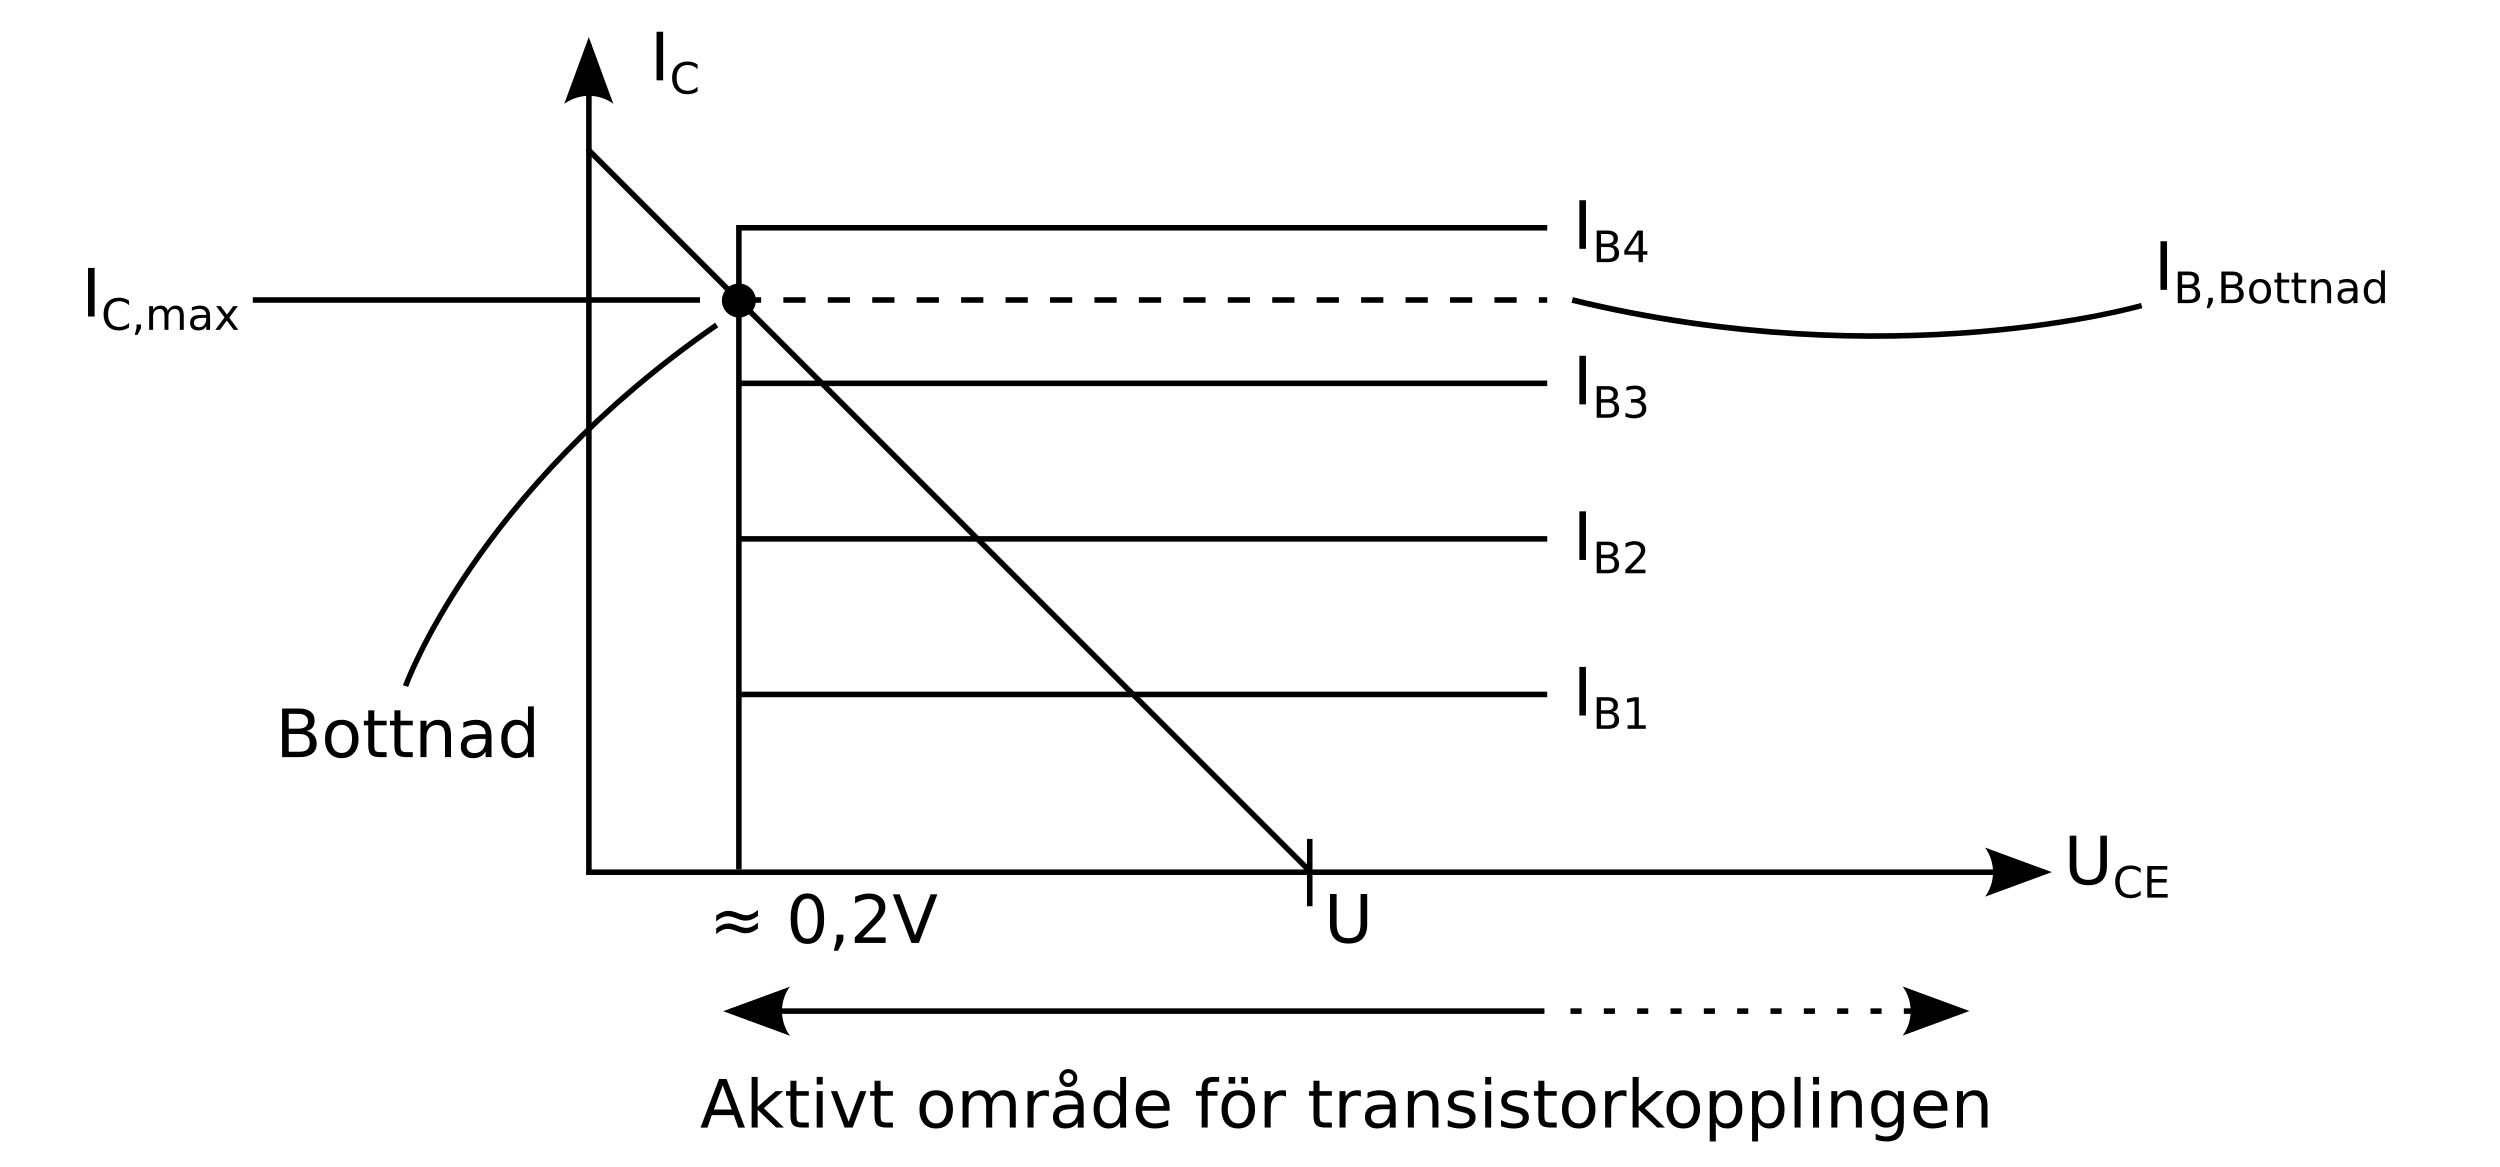<?xml version="1.0" encoding="UTF-8" standalone="no"?>
<!-- Created with Inkscape (http://www.inkscape.org/) -->

<svg
   xmlns:dc="http://purl.org/dc/elements/1.1/"
   xmlns:cc="http://creativecommons.org/ns#"
   xmlns:rdf="http://www.w3.org/1999/02/22-rdf-syntax-ns#"
   xmlns:svg="http://www.w3.org/2000/svg"
   xmlns="http://www.w3.org/2000/svg"
   xmlns:sodipodi="http://sodipodi.sourceforge.net/DTD/sodipodi-0.dtd"
   xmlns:inkscape="http://www.inkscape.org/namespaces/inkscape"
   width="450"
   height="210"
   id="svg2"
   version="1.1"
   inkscape:version="0.48.0 r9654"
   sodipodi:docname="2011-(04)apr-08, 05.svg">
  <defs
     id="defs4" />
  <sodipodi:namedview
     id="base"
     pagecolor="#ffffff"
     bordercolor="#666666"
     borderopacity="1.0"
     inkscape:pageopacity="0.0"
     inkscape:pageshadow="2"
     inkscape:zoom="1.4142136"
     inkscape:cx="245.37927"
     inkscape:cy="89.295528"
     inkscape:document-units="px"
     inkscape:current-layer="layer1"
     showgrid="false"
     inkscape:window-width="1589"
     inkscape:window-height="1117"
     inkscape:window-x="1600"
     inkscape:window-y="27"
     inkscape:window-maximized="1"
     showguides="true"
     inkscape:guide-bbox="true" />
  <g
     inkscape:label="Layer 1"
     inkscape:groupmode="layer"
     id="layer1">
    <rect
       style="fill:#0000ff;fill-rule:evenodd;stroke:#000000;stroke-width:1px;stroke-linecap:butt;stroke-linejoin:miter;stroke-opacity:1"
       id="rect3007"
       width="58"
       height="0"
       x="-322.935"
       y="93.701" />
    <rect
       style="fill:#0000ff;fill-rule:evenodd;stroke:#000000;stroke-width:1px;stroke-linecap:butt;stroke-linejoin:miter;stroke-opacity:1"
       id="rect3007-3"
       width="58"
       height="0"
       x="-259.495"
       y="114.913" />
    <path
       style="font-size:26px;font-style:normal;font-weight:normal;line-height:125%;letter-spacing:0px;word-spacing:0px;baseline-shift:sub;fill:#000000;fill-opacity:1;stroke:none;font-family:Sans"
       d="M 287.406 97.5 L 287.406 103.188 L 289.469 103.188 C 290.106 103.188 290.592 103.058 290.938 102.781 C 291.283 102.504 291.437 102.102 291.438 101.594 C 291.437 101.208 291.336 100.881 291.125 100.625 C 290.917 100.366 290.628 100.206 290.25 100.125 C 290.565 100.074 290.806 99.956 290.969 99.75 C 291.131 99.544 291.219 99.254 291.219 98.906 C 291.219 98.457 291.036 98.119 290.719 97.875 C 290.401 97.631 289.962 97.5 289.375 97.5 L 287.406 97.5 z M 288.188 98.125 L 289.312 98.125 C 289.688 98.125 289.973 98.202 290.156 98.344 C 290.342 98.486 290.437 98.713 290.438 99 C 290.437 99.289 290.342 99.483 290.156 99.625 C 289.973 99.765 289.688 99.844 289.312 99.844 L 288.188 99.844 L 288.188 98.125 z M 288.188 100.469 L 289.406 100.469 C 289.82 100.469 290.146 100.549 290.344 100.719 C 290.544 100.886 290.625 101.145 290.625 101.5 C 290.625 101.853 290.544 102.14 290.344 102.312 C 290.146 102.483 289.82 102.562 289.406 102.562 L 288.188 102.562 L 288.188 100.469 z "
       id="path5153" />
    <path
       style="font-size:26px;font-style:normal;font-weight:normal;line-height:125%;letter-spacing:0px;word-spacing:0px;baseline-shift:sub;fill:#000000;fill-opacity:1;stroke:none;font-family:Sans"
       d="M 287.406 69.5 L 287.406 75.188 L 289.469 75.188 C 290.106 75.188 290.592 75.058 290.938 74.781 C 291.283 74.504 291.437 74.102 291.438 73.594 C 291.437 73.208 291.336 72.881 291.125 72.625 C 290.917 72.366 290.628 72.206 290.25 72.125 C 290.565 72.074 290.806 71.956 290.969 71.75 C 291.131 71.544 291.219 71.254 291.219 70.906 C 291.219 70.457 291.036 70.119 290.719 69.875 C 290.401 69.631 289.962 69.5 289.375 69.5 L 287.406 69.5 z M 288.188 70.125 L 289.312 70.125 C 289.688 70.125 289.973 70.202 290.156 70.344 C 290.342 70.486 290.437 70.713 290.438 71 C 290.437 71.289 290.342 71.483 290.156 71.625 C 289.973 71.765 289.688 71.844 289.312 71.844 L 288.188 71.844 L 288.188 70.125 z M 288.188 72.469 L 289.406 72.469 C 289.82 72.469 290.146 72.549 290.344 72.719 C 290.544 72.886 290.625 73.145 290.625 73.5 C 290.625 73.853 290.544 74.14 290.344 74.312 C 290.146 74.483 289.82 74.562 289.406 74.562 L 288.188 74.562 L 288.188 72.469 z "
       id="path5146" />
    <path
       style="font-size:26px;font-style:normal;font-weight:normal;line-height:125%;letter-spacing:0px;word-spacing:0px;baseline-shift:sub;fill:#000000;fill-opacity:1;stroke:none;font-family:Sans"
       d="M 287.406 41.5 L 287.406 47.188 L 289.469 47.188 C 290.106 47.188 290.592 47.058 290.938 46.781 C 291.283 46.504 291.437 46.102 291.438 45.594 C 291.437 45.208 291.336 44.881 291.125 44.625 C 290.917 44.366 290.628 44.206 290.25 44.125 C 290.565 44.074 290.806 43.956 290.969 43.75 C 291.131 43.544 291.219 43.254 291.219 42.906 C 291.219 42.457 291.036 42.119 290.719 41.875 C 290.401 41.631 289.962 41.5 289.375 41.5 L 287.406 41.5 z M 288.188 42.125 L 289.312 42.125 C 289.688 42.125 289.973 42.202 290.156 42.344 C 290.342 42.486 290.437 42.713 290.438 43 C 290.437 43.289 290.342 43.483 290.156 43.625 C 289.973 43.765 289.688 43.844 289.312 43.844 L 288.188 43.844 L 288.188 42.125 z M 288.188 44.469 L 289.406 44.469 C 289.82 44.469 290.146 44.549 290.344 44.719 C 290.544 44.886 290.625 45.145 290.625 45.5 C 290.625 45.853 290.544 46.14 290.344 46.312 C 290.146 46.483 289.82 46.562 289.406 46.562 L 288.188 46.562 L 288.188 44.469 z "
       id="path5139" />
    <path
       style="font-size:26px;font-style:normal;font-weight:normal;line-height:125%;letter-spacing:0px;word-spacing:0px;baseline-shift:sub;fill:#000000;fill-opacity:1;stroke:none;font-family:Sans"
       d="M 294.75 41.5 L 292.375 45.094 L 292.375 45.844 L 294.938 45.844 L 294.938 47.188 L 295.719 47.188 L 295.719 45.844 L 296.531 45.844 L 296.531 45.219 L 295.719 45.219 L 295.719 41.5 L 294.75 41.5 z M 294.938 42.188 L 294.938 45.219 L 293 45.219 L 294.938 42.188 z "
       id="path5141" />
    <path
       style="font-size:medium;font-style:normal;font-variant:normal;font-weight:normal;font-stretch:normal;text-indent:0;text-align:start;text-decoration:none;line-height:normal;letter-spacing:normal;word-spacing:normal;text-transform:none;direction:ltr;block-progression:tb;writing-mode:lr-tb;text-anchor:start;baseline-shift:baseline;color:#000000;fill:#000000;fill-opacity:1;stroke:none;stroke-width:1px;marker:none;visibility:visible;display:inline;overflow:visible;enable-background:accumulate;font-family:Sans;-inkscape-font-specification:Sans"
       d="m 105.5,8 0,149 0,0.5 0.5,0 262,0 0,-1 -261.5,0 0,-148.5 -1,0 z"
       id="path3044" />
    <path
       style="font-size:12px;fill-rule:evenodd;stroke-width:0.625;stroke-linejoin:round"
       d="m 101.563,18.69 4.42,-12.018 4.419,12.018 c -2.609,-1.92 -6.179,-1.909 -8.839,-1e-6 z"
       id="path5346" />
    <path
       style="font-size:12px;fill-rule:evenodd;stroke-width:0.625;stroke-linejoin:round"
       d="m 357.31,152.563 12.018,4.42 -12.018,4.419 c 1.92,-2.609 1.909,-6.179 0,-8.839 z"
       id="path5348" />
    <path
       style="font-size:medium;font-style:normal;font-variant:normal;font-weight:normal;font-stretch:normal;text-indent:0;text-align:start;text-decoration:none;line-height:normal;letter-spacing:normal;word-spacing:normal;text-transform:none;direction:ltr;block-progression:tb;writing-mode:lr-tb;text-anchor:start;baseline-shift:baseline;color:#000000;fill:#000000;fill-opacity:1;stroke:none;stroke-width:1px;marker:none;visibility:visible;display:inline;overflow:visible;enable-background:accumulate;font-family:Sans;-inkscape-font-specification:Sans"
       d="m 105.969,26.562 a 0.5,0.5 0 0 0 -0.312,0.875 l 129.781,129.75 a 0.5,0.5 0 1 0 0.688,-0.719 l -129.75,-129.75 a 0.5,0.5 0 0 0 -0.406,-0.156 z"
       id="path4444" />
    <path
       style="font-size:medium;font-style:normal;font-variant:normal;font-weight:normal;font-stretch:normal;text-indent:0;text-align:start;text-decoration:none;line-height:normal;letter-spacing:normal;word-spacing:normal;text-transform:none;direction:ltr;block-progression:tb;writing-mode:lr-tb;text-anchor:start;baseline-shift:baseline;color:#000000;fill:#000000;fill-opacity:1;stroke:none;stroke-width:1px;marker:none;visibility:visible;display:inline;overflow:visible;enable-background:accumulate;font-family:Sans;-inkscape-font-specification:Sans"
       d="m 235.25,151 0,12.125 1,0 0,-12.125 -1,0 z"
       id="path4446" />
    <path
       style="font-size:medium;font-style:normal;font-variant:normal;font-weight:normal;font-stretch:normal;text-indent:0;text-align:start;text-decoration:none;line-height:normal;letter-spacing:normal;word-spacing:normal;text-transform:none;direction:ltr;block-progression:tb;writing-mode:lr-tb;text-anchor:start;baseline-shift:baseline;color:#000000;fill:#000000;fill-opacity:1;stroke:none;stroke-width:1px;marker:none;visibility:visible;display:inline;overflow:visible;enable-background:accumulate;font-family:Sans;-inkscape-font-specification:Sans"
       d="m 132.5,40.5 0,0.5 0,115.5 1,0 0,-115 145,0 0,-1 -145.5,0 -0.5,0 z"
       id="path4448" />
    <path
       style="font-size:medium;font-style:normal;font-variant:normal;font-weight:normal;font-stretch:normal;text-indent:0;text-align:start;text-decoration:none;line-height:normal;letter-spacing:normal;word-spacing:normal;text-transform:none;direction:ltr;block-progression:tb;writing-mode:lr-tb;text-anchor:start;baseline-shift:baseline;color:#000000;fill:#000000;fill-opacity:1;stroke:none;stroke-width:1px;marker:none;visibility:visible;display:inline;overflow:visible;enable-background:accumulate;font-family:Sans;-inkscape-font-specification:Sans"
       d="m 133,68.5 0,1 145.5,0 0,-1 -145.5,0 z"
       id="path4450" />
    <path
       style="font-size:medium;font-style:normal;font-variant:normal;font-weight:normal;font-stretch:normal;text-indent:0;text-align:start;text-decoration:none;line-height:normal;letter-spacing:normal;word-spacing:normal;text-transform:none;direction:ltr;block-progression:tb;writing-mode:lr-tb;text-anchor:start;baseline-shift:baseline;color:#000000;fill:#000000;fill-opacity:1;stroke:none;stroke-width:1px;marker:none;visibility:visible;display:inline;overflow:visible;enable-background:accumulate;font-family:Sans;-inkscape-font-specification:Sans"
       d="m 133,96.5 0,1 145.5,0 0,-1 -145.5,0 z"
       id="path4452" />
    <path
       style="font-size:medium;font-style:normal;font-variant:normal;font-weight:normal;font-stretch:normal;text-indent:0;text-align:start;text-decoration:none;line-height:normal;letter-spacing:normal;word-spacing:normal;text-transform:none;direction:ltr;block-progression:tb;writing-mode:lr-tb;text-anchor:start;baseline-shift:baseline;color:#000000;fill:#000000;fill-opacity:1;stroke:none;stroke-width:1px;marker:none;visibility:visible;display:inline;overflow:visible;enable-background:accumulate;font-family:Sans;-inkscape-font-specification:Sans"
       d="m 133,124.5 0,1 145.5,0 0,-1 -145.5,0 z"
       id="path4454" />
    <path
       style="font-size:medium;font-style:normal;font-variant:normal;font-weight:normal;font-stretch:normal;text-indent:0;text-align:start;text-decoration:none;line-height:normal;letter-spacing:normal;word-spacing:normal;text-transform:none;direction:ltr;block-progression:tb;writing-mode:lr-tb;text-anchor:start;baseline-shift:baseline;color:#000000;fill:#000000;fill-opacity:1;fill-rule:nonzero;stroke:none;stroke-width:1;marker:none;visibility:visible;display:inline;overflow:visible;enable-background:accumulate;font-family:Sans;-inkscape-font-specification:Sans"
       d="m 133,51.031 c -1.685,0 -3.062,1.377 -3.062,3.062 0,1.685 1.377,3.062 3.062,3.062 1.685,0 3.062,-1.377 3.062,-3.062 0,-1.685 -1.377,-3.062 -3.062,-3.062 z"
       id="path5786" />
    <path
       style="font-size:medium;font-style:normal;font-variant:normal;font-weight:normal;font-stretch:normal;text-indent:0;text-align:start;text-decoration:none;line-height:normal;letter-spacing:normal;word-spacing:normal;text-transform:none;direction:ltr;block-progression:tb;writing-mode:lr-tb;text-anchor:start;baseline-shift:baseline;color:#000000;fill:#000000;fill-opacity:1;fill-rule:nonzero;stroke:none;stroke-width:1;marker:none;visibility:visible;display:inline;overflow:visible;enable-background:accumulate;font-family:Sans;-inkscape-font-specification:Sans"
       d="m 133,52.031 c 1.145,0 2.062,0.917 2.062,2.062 0,1.145 -0.917,2.062 -2.062,2.062 -1.145,0 -2.062,-0.917 -2.062,-2.062 0,-1.145 0.917,-2.062 2.062,-2.062 z"
       id="path4456" />
    <path
       style="font-size:medium;font-style:normal;font-variant:normal;font-weight:normal;font-stretch:normal;text-indent:0;text-align:start;text-decoration:none;line-height:normal;letter-spacing:normal;word-spacing:normal;text-transform:none;direction:ltr;block-progression:tb;writing-mode:lr-tb;text-anchor:start;baseline-shift:baseline;color:#000000;fill:#000000;fill-opacity:1;stroke:none;stroke-width:1;marker:none;visibility:visible;display:inline;overflow:visible;enable-background:accumulate;font-family:Sans;-inkscape-font-specification:Sans"
       d="m 133,54.5 4,0 0,-1 -4,0 z"
       id="path5764" />
    <path
       style="font-size:medium;font-style:normal;font-variant:normal;font-weight:normal;font-stretch:normal;text-indent:0;text-align:start;text-decoration:none;line-height:normal;letter-spacing:normal;word-spacing:normal;text-transform:none;direction:ltr;block-progression:tb;writing-mode:lr-tb;text-anchor:start;baseline-shift:baseline;color:#000000;fill:#000000;fill-opacity:1;stroke:none;stroke-width:1;marker:none;visibility:visible;display:inline;overflow:visible;enable-background:accumulate;font-family:Sans;-inkscape-font-specification:Sans"
       d="m 141,54.5 4,0 0,-1 -4,0 z"
       id="path5762" />
    <path
       style="font-size:medium;font-style:normal;font-variant:normal;font-weight:normal;font-stretch:normal;text-indent:0;text-align:start;text-decoration:none;line-height:normal;letter-spacing:normal;word-spacing:normal;text-transform:none;direction:ltr;block-progression:tb;writing-mode:lr-tb;text-anchor:start;baseline-shift:baseline;color:#000000;fill:#000000;fill-opacity:1;stroke:none;stroke-width:1;marker:none;visibility:visible;display:inline;overflow:visible;enable-background:accumulate;font-family:Sans;-inkscape-font-specification:Sans"
       d="m 149,54.5 4,0 0,-1 -4,0 z"
       id="path5760" />
    <path
       style="font-size:medium;font-style:normal;font-variant:normal;font-weight:normal;font-stretch:normal;text-indent:0;text-align:start;text-decoration:none;line-height:normal;letter-spacing:normal;word-spacing:normal;text-transform:none;direction:ltr;block-progression:tb;writing-mode:lr-tb;text-anchor:start;baseline-shift:baseline;color:#000000;fill:#000000;fill-opacity:1;stroke:none;stroke-width:1;marker:none;visibility:visible;display:inline;overflow:visible;enable-background:accumulate;font-family:Sans;-inkscape-font-specification:Sans"
       d="m 157,54.5 4,0 0,-1 -4,0 z"
       id="path5758" />
    <path
       style="font-size:medium;font-style:normal;font-variant:normal;font-weight:normal;font-stretch:normal;text-indent:0;text-align:start;text-decoration:none;line-height:normal;letter-spacing:normal;word-spacing:normal;text-transform:none;direction:ltr;block-progression:tb;writing-mode:lr-tb;text-anchor:start;baseline-shift:baseline;color:#000000;fill:#000000;fill-opacity:1;stroke:none;stroke-width:1;marker:none;visibility:visible;display:inline;overflow:visible;enable-background:accumulate;font-family:Sans;-inkscape-font-specification:Sans"
       d="m 165,54.5 4,0 0,-1 -4,0 z"
       id="path5756" />
    <path
       style="font-size:medium;font-style:normal;font-variant:normal;font-weight:normal;font-stretch:normal;text-indent:0;text-align:start;text-decoration:none;line-height:normal;letter-spacing:normal;word-spacing:normal;text-transform:none;direction:ltr;block-progression:tb;writing-mode:lr-tb;text-anchor:start;baseline-shift:baseline;color:#000000;fill:#000000;fill-opacity:1;stroke:none;stroke-width:1;marker:none;visibility:visible;display:inline;overflow:visible;enable-background:accumulate;font-family:Sans;-inkscape-font-specification:Sans"
       d="m 173,54.5 4,0 0,-1 -4,0 z"
       id="path5754" />
    <path
       style="font-size:medium;font-style:normal;font-variant:normal;font-weight:normal;font-stretch:normal;text-indent:0;text-align:start;text-decoration:none;line-height:normal;letter-spacing:normal;word-spacing:normal;text-transform:none;direction:ltr;block-progression:tb;writing-mode:lr-tb;text-anchor:start;baseline-shift:baseline;color:#000000;fill:#000000;fill-opacity:1;stroke:none;stroke-width:1;marker:none;visibility:visible;display:inline;overflow:visible;enable-background:accumulate;font-family:Sans;-inkscape-font-specification:Sans"
       d="m 181,54.5 4,0 0,-1 -4,0 z"
       id="path5752" />
    <path
       style="font-size:medium;font-style:normal;font-variant:normal;font-weight:normal;font-stretch:normal;text-indent:0;text-align:start;text-decoration:none;line-height:normal;letter-spacing:normal;word-spacing:normal;text-transform:none;direction:ltr;block-progression:tb;writing-mode:lr-tb;text-anchor:start;baseline-shift:baseline;color:#000000;fill:#000000;fill-opacity:1;stroke:none;stroke-width:1;marker:none;visibility:visible;display:inline;overflow:visible;enable-background:accumulate;font-family:Sans;-inkscape-font-specification:Sans"
       d="m 189,54.5 4,0 0,-1 -4,0 z"
       id="path5750" />
    <path
       style="font-size:medium;font-style:normal;font-variant:normal;font-weight:normal;font-stretch:normal;text-indent:0;text-align:start;text-decoration:none;line-height:normal;letter-spacing:normal;word-spacing:normal;text-transform:none;direction:ltr;block-progression:tb;writing-mode:lr-tb;text-anchor:start;baseline-shift:baseline;color:#000000;fill:#000000;fill-opacity:1;stroke:none;stroke-width:1;marker:none;visibility:visible;display:inline;overflow:visible;enable-background:accumulate;font-family:Sans;-inkscape-font-specification:Sans"
       d="m 197,54.5 4,0 0,-1 -4,0 z"
       id="path5748" />
    <path
       style="font-size:medium;font-style:normal;font-variant:normal;font-weight:normal;font-stretch:normal;text-indent:0;text-align:start;text-decoration:none;line-height:normal;letter-spacing:normal;word-spacing:normal;text-transform:none;direction:ltr;block-progression:tb;writing-mode:lr-tb;text-anchor:start;baseline-shift:baseline;color:#000000;fill:#000000;fill-opacity:1;stroke:none;stroke-width:1;marker:none;visibility:visible;display:inline;overflow:visible;enable-background:accumulate;font-family:Sans;-inkscape-font-specification:Sans"
       d="m 205,54.5 4,0 0,-1 -4,0 z"
       id="path5746" />
    <path
       style="font-size:medium;font-style:normal;font-variant:normal;font-weight:normal;font-stretch:normal;text-indent:0;text-align:start;text-decoration:none;line-height:normal;letter-spacing:normal;word-spacing:normal;text-transform:none;direction:ltr;block-progression:tb;writing-mode:lr-tb;text-anchor:start;baseline-shift:baseline;color:#000000;fill:#000000;fill-opacity:1;stroke:none;stroke-width:1;marker:none;visibility:visible;display:inline;overflow:visible;enable-background:accumulate;font-family:Sans;-inkscape-font-specification:Sans"
       d="m 213,54.5 4,0 0,-1 -4,0 z"
       id="path5744" />
    <path
       style="font-size:medium;font-style:normal;font-variant:normal;font-weight:normal;font-stretch:normal;text-indent:0;text-align:start;text-decoration:none;line-height:normal;letter-spacing:normal;word-spacing:normal;text-transform:none;direction:ltr;block-progression:tb;writing-mode:lr-tb;text-anchor:start;baseline-shift:baseline;color:#000000;fill:#000000;fill-opacity:1;stroke:none;stroke-width:1;marker:none;visibility:visible;display:inline;overflow:visible;enable-background:accumulate;font-family:Sans;-inkscape-font-specification:Sans"
       d="m 221,54.5 4,0 0,-1 -4,0 z"
       id="path5742" />
    <path
       style="font-size:medium;font-style:normal;font-variant:normal;font-weight:normal;font-stretch:normal;text-indent:0;text-align:start;text-decoration:none;line-height:normal;letter-spacing:normal;word-spacing:normal;text-transform:none;direction:ltr;block-progression:tb;writing-mode:lr-tb;text-anchor:start;baseline-shift:baseline;color:#000000;fill:#000000;fill-opacity:1;stroke:none;stroke-width:1;marker:none;visibility:visible;display:inline;overflow:visible;enable-background:accumulate;font-family:Sans;-inkscape-font-specification:Sans"
       d="m 229,54.5 4,0 0,-1 -4,0 z"
       id="path5740" />
    <path
       style="font-size:medium;font-style:normal;font-variant:normal;font-weight:normal;font-stretch:normal;text-indent:0;text-align:start;text-decoration:none;line-height:normal;letter-spacing:normal;word-spacing:normal;text-transform:none;direction:ltr;block-progression:tb;writing-mode:lr-tb;text-anchor:start;baseline-shift:baseline;color:#000000;fill:#000000;fill-opacity:1;stroke:none;stroke-width:1;marker:none;visibility:visible;display:inline;overflow:visible;enable-background:accumulate;font-family:Sans;-inkscape-font-specification:Sans"
       d="m 237,54.5 4,0 0,-1 -4,0 z"
       id="path5738" />
    <path
       style="font-size:medium;font-style:normal;font-variant:normal;font-weight:normal;font-stretch:normal;text-indent:0;text-align:start;text-decoration:none;line-height:normal;letter-spacing:normal;word-spacing:normal;text-transform:none;direction:ltr;block-progression:tb;writing-mode:lr-tb;text-anchor:start;baseline-shift:baseline;color:#000000;fill:#000000;fill-opacity:1;stroke:none;stroke-width:1;marker:none;visibility:visible;display:inline;overflow:visible;enable-background:accumulate;font-family:Sans;-inkscape-font-specification:Sans"
       d="m 245,54.5 4,0 0,-1 -4,0 z"
       id="path5736" />
    <path
       style="font-size:medium;font-style:normal;font-variant:normal;font-weight:normal;font-stretch:normal;text-indent:0;text-align:start;text-decoration:none;line-height:normal;letter-spacing:normal;word-spacing:normal;text-transform:none;direction:ltr;block-progression:tb;writing-mode:lr-tb;text-anchor:start;baseline-shift:baseline;color:#000000;fill:#000000;fill-opacity:1;stroke:none;stroke-width:1;marker:none;visibility:visible;display:inline;overflow:visible;enable-background:accumulate;font-family:Sans;-inkscape-font-specification:Sans"
       d="m 253,54.5 4,0 0,-1 -4,0 z"
       id="path5734" />
    <path
       style="font-size:medium;font-style:normal;font-variant:normal;font-weight:normal;font-stretch:normal;text-indent:0;text-align:start;text-decoration:none;line-height:normal;letter-spacing:normal;word-spacing:normal;text-transform:none;direction:ltr;block-progression:tb;writing-mode:lr-tb;text-anchor:start;baseline-shift:baseline;color:#000000;fill:#000000;fill-opacity:1;stroke:none;stroke-width:1;marker:none;visibility:visible;display:inline;overflow:visible;enable-background:accumulate;font-family:Sans;-inkscape-font-specification:Sans"
       d="m 261,54.5 4,0 0,-1 -4,0 z"
       id="path5732" />
    <path
       style="font-size:medium;font-style:normal;font-variant:normal;font-weight:normal;font-stretch:normal;text-indent:0;text-align:start;text-decoration:none;line-height:normal;letter-spacing:normal;word-spacing:normal;text-transform:none;direction:ltr;block-progression:tb;writing-mode:lr-tb;text-anchor:start;baseline-shift:baseline;color:#000000;fill:#000000;fill-opacity:1;stroke:none;stroke-width:1;marker:none;visibility:visible;display:inline;overflow:visible;enable-background:accumulate;font-family:Sans;-inkscape-font-specification:Sans"
       d="m 269,54.5 4,0 0,-1 -4,0 z"
       id="path5730" />
    <path
       style="font-size:medium;font-style:normal;font-variant:normal;font-weight:normal;font-stretch:normal;text-indent:0;text-align:start;text-decoration:none;line-height:normal;letter-spacing:normal;word-spacing:normal;text-transform:none;direction:ltr;block-progression:tb;writing-mode:lr-tb;text-anchor:start;baseline-shift:baseline;color:#000000;fill:#000000;fill-opacity:1;stroke:none;stroke-width:1;marker:none;visibility:visible;display:inline;overflow:visible;enable-background:accumulate;font-family:Sans;-inkscape-font-specification:Sans"
       d="m 277,54.5 1.5,0 0,-1 -1.5,0 z"
       id="path4458" />
    <path
       style="font-size:12px;font-style:normal;font-weight:normal;line-height:125%;letter-spacing:0px;word-spacing:0px;fill:#000000;fill-opacity:1;stroke:none;font-family:Sans"
       d="m 118.178,5.713 1.184,0 0,8.748 -1.184,0 0,-8.748"
       id="path5111" />
    <path
       style="font-size:26px;font-style:normal;font-weight:normal;line-height:125%;letter-spacing:0px;word-spacing:0px;baseline-shift:sub;fill:#000000;fill-opacity:1;stroke:none;font-family:Sans"
       d="m 125.563,11.613 0,0.811 c -0.259,-0.241 -0.536,-0.421 -0.83,-0.541 -0.292,-0.119 -0.603,-0.179 -0.933,-0.179 -0.65,6e-6 -1.148,0.199 -1.493,0.598 -0.345,0.396 -0.518,0.97 -0.518,1.722 0,0.749 0.173,1.323 0.518,1.722 0.345,0.396 0.843,0.594 1.493,0.594 0.33,1e-6 0.641,-0.06 0.933,-0.179 0.295,-0.119 0.571,-0.3 0.83,-0.541 l 0,0.804 c -0.269,0.183 -0.555,0.32 -0.857,0.411 -0.3,0.091 -0.617,0.137 -0.952,0.137 -0.861,0 -1.539,-0.263 -2.034,-0.788 -0.495,-0.528 -0.743,-1.248 -0.743,-2.16 0,-0.914 0.248,-1.634 0.743,-2.16 0.495,-0.528 1.173,-0.792 2.034,-0.792 0.34,6e-6 0.66,0.046 0.96,0.137 0.302,0.089 0.585,0.223 0.849,0.404"
       id="path5113" />
    <path
       style="font-size:12px;font-style:normal;font-weight:normal;line-height:125%;letter-spacing:0px;word-spacing:0px;fill:#000000;fill-opacity:1;stroke:none;font-family:Sans"
       d="m 372.549,150.423 1.189,0 0,5.314 c 0,0.938 0.17,1.613 0.51,2.027 0.34,0.41 0.891,0.615 1.652,0.615 0.758,0 1.307,-0.205 1.646,-0.615 0.34,-0.414 0.51,-1.09 0.51,-2.027 l 0,-5.314 1.189,0 0,5.461 c 0,1.141 -0.283,2.002 -0.85,2.584 -0.563,0.582 -1.395,0.873 -2.496,0.873 -1.105,0 -1.941,-0.291 -2.508,-0.873 -0.562,-0.582 -0.844,-1.443 -0.844,-2.584 l 0,-5.461"
       id="path5116" />
    <path
       style="font-size:26px;font-style:normal;font-weight:normal;line-height:125%;letter-spacing:0px;word-spacing:0px;baseline-shift:sub;fill:#000000;fill-opacity:1;stroke:none;font-family:Sans"
       d="m 385.319,156.323 0,0.811 c -0.259,-0.241 -0.536,-0.421 -0.83,-0.541 -0.292,-0.119 -0.603,-0.179 -0.933,-0.179 -0.65,1e-5 -1.148,0.199 -1.493,0.598 -0.345,0.396 -0.518,0.97 -0.518,1.722 0,0.749 0.173,1.323 0.518,1.722 0.345,0.396 0.843,0.594 1.493,0.594 0.33,1e-5 0.641,-0.06 0.933,-0.179 0.295,-0.119 0.571,-0.3 0.83,-0.541 l 0,0.804 c -0.269,0.183 -0.555,0.32 -0.857,0.411 -0.3,0.091 -0.617,0.137 -0.952,0.137 -0.861,0 -1.539,-0.263 -2.034,-0.788 -0.495,-0.528 -0.743,-1.248 -0.743,-2.159 0,-0.914 0.248,-1.634 0.743,-2.16 0.495,-0.528 1.173,-0.792 2.034,-0.792 0.34,0 0.66,0.046 0.96,0.137 0.302,0.089 0.585,0.223 0.849,0.404"
       id="path5118" />
    <path
       style="font-size:26px;font-style:normal;font-weight:normal;line-height:125%;letter-spacing:0px;word-spacing:0px;baseline-shift:sub;fill:#000000;fill-opacity:1;stroke:none;font-family:Sans"
       d="m 386.515,155.885 3.595,0 0,0.647 -2.826,0 0,1.683 2.708,0 0,0.647 -2.708,0 0,2.06 2.895,0 0,0.647 -3.664,0 0,-5.686"
       id="path5120" />
    <path
       style="font-size:12px;font-style:normal;font-weight:normal;line-height:125%;letter-spacing:0px;word-spacing:0px;fill:#000000;fill-opacity:1;stroke:none;font-family:Sans"
       d="m 239.399,160.923 1.189,0 0,5.314 c 0,0.938 0.17,1.613 0.51,2.027 0.34,0.41 0.891,0.615 1.652,0.615 0.758,0 1.307,-0.205 1.646,-0.615 0.34,-0.414 0.51,-1.09 0.51,-2.027 l 0,-5.314 1.189,0 0,5.461 c 0,1.141 -0.283,2.002 -0.85,2.584 -0.563,0.582 -1.395,0.873 -2.496,0.873 -1.105,0 -1.941,-0.291 -2.508,-0.873 -0.562,-0.582 -0.844,-1.443 -0.844,-2.584 l 0,-5.461"
       id="path5123" />
    <path
       style="font-size:12px;font-style:normal;font-weight:normal;line-height:125%;letter-spacing:0px;word-spacing:0px;fill:#000000;fill-opacity:1;stroke:none;font-family:Sans"
       d="m 136.428,166.081 0,1.049 c -0.41,0.305 -0.791,0.525 -1.143,0.662 -0.348,0.133 -0.711,0.199 -1.09,0.199 -0.43,0 -0.93,-0.115 -1.5,-0.346 -0.039,-0.016 -0.072,-0.029 -0.1,-0.041 -0.023,-0.008 -0.065,-0.023 -0.123,-0.047 -0.605,-0.238 -1.092,-0.357 -1.459,-0.357 -0.344,0 -0.684,0.074 -1.02,0.223 -0.336,0.148 -0.695,0.387 -1.078,0.715 l 0,-1.049 c 0.41,-0.305 0.789,-0.523 1.137,-0.656 0.352,-0.137 0.717,-0.205 1.096,-0.205 0.43,10e-6 0.932,0.115 1.506,0.346 0.043,0.019 0.074,0.033 0.094,0.041 0.023,0.008 0.064,0.023 0.123,0.047 0.605,0.238 1.092,0.357 1.459,0.357 0.336,0 0.668,-0.072 0.996,-0.217 0.332,-0.148 0.699,-0.389 1.102,-0.721"
       id="path5678" />
    <path
       style="font-size:12px;font-style:normal;font-weight:normal;line-height:125%;letter-spacing:0px;word-spacing:0px;fill:#000000;fill-opacity:1;stroke:none;font-family:Sans"
       d="m 136.428,163.802 0,1.043 c -0.41,0.309 -0.791,0.531 -1.143,0.668 -0.348,0.133 -0.711,0.199 -1.09,0.199 -0.43,0 -0.93,-0.115 -1.5,-0.346 -0.039,-0.016 -0.072,-0.029 -0.1,-0.041 -0.023,-0.008 -0.065,-0.023 -0.123,-0.047 -0.605,-0.238 -1.092,-0.357 -1.459,-0.357 -0.344,1e-5 -0.684,0.074 -1.02,0.223 -0.336,0.148 -0.695,0.385 -1.078,0.709 l 0,-1.043 c 0.41,-0.305 0.789,-0.523 1.137,-0.656 0.352,-0.137 0.717,-0.205 1.096,-0.205 0.43,0 0.932,0.115 1.506,0.346 0.039,0.016 0.068,0.027 0.088,0.035 0.027,0.012 0.07,0.029 0.129,0.053 0.605,0.238 1.092,0.357 1.459,0.357 0.336,1e-5 0.668,-0.072 0.996,-0.217 0.332,-0.148 0.699,-0.389 1.102,-0.721"
       id="path5126" />
    <path
       style="font-size:12px;font-style:normal;font-weight:normal;line-height:125%;letter-spacing:0px;word-spacing:0px;fill:#000000;fill-opacity:1;stroke:none;font-family:Sans"
       d="M 145.344 160.812 C 144.363 160.813 143.613 161.223 143.094 162 C 142.578 162.773 142.312 163.898 142.312 165.375 C 142.312 166.848 142.578 167.973 143.094 168.75 C 143.613 169.523 144.363 169.906 145.344 169.906 C 146.324 169.906 147.047 169.523 147.562 168.75 C 148.082 167.973 148.344 166.848 148.344 165.375 C 148.344 163.898 148.082 162.773 147.562 162 C 147.047 161.223 146.324 160.813 145.344 160.812 z M 145.344 161.75 C 145.957 161.75 146.414 162.055 146.719 162.656 C 147.027 163.254 147.187 164.172 147.188 165.375 C 147.187 166.574 147.027 167.461 146.719 168.062 C 146.414 168.66 145.957 168.969 145.344 168.969 C 144.734 168.969 144.277 168.66 143.969 168.062 C 143.664 167.461 143.5 166.574 143.5 165.375 C 143.5 164.172 143.664 163.254 143.969 162.656 C 144.277 162.055 144.734 161.75 145.344 161.75 z "
       id="path5128" />
    <path
       style="font-size:12px;font-style:normal;font-weight:normal;line-height:125%;letter-spacing:0px;word-spacing:0px;fill:#000000;fill-opacity:1;stroke:none;font-family:Sans"
       d="m 150.566,168.243 1.236,0 0,1.008 -0.961,1.875 -0.756,0 0.48,-1.875 0,-1.008"
       id="path5130" />
    <path
       style="font-size:12px;font-style:normal;font-weight:normal;line-height:125%;letter-spacing:0px;word-spacing:0px;fill:#000000;fill-opacity:1;stroke:none;font-family:Sans"
       d="m 155.283,168.736 4.131,0 0,0.996 -5.555,0 0,-0.996 c 0.449,-0.465 1.061,-1.088 1.834,-1.869 0.777,-0.785 1.266,-1.291 1.465,-1.518 0.379,-0.426 0.643,-0.785 0.791,-1.078 0.152,-0.297 0.229,-0.588 0.229,-0.873 0,-0.465 -0.164,-0.844 -0.492,-1.137 -0.324,-0.293 -0.748,-0.439 -1.271,-0.439 -0.371,1e-5 -0.764,0.065 -1.178,0.193 -0.41,0.129 -0.85,0.324 -1.318,0.586 l 0,-1.195 c 0.477,-0.191 0.922,-0.336 1.336,-0.434 0.414,-0.098 0.793,-0.146 1.137,-0.146 0.906,1e-5 1.629,0.227 2.168,0.68 0.539,0.453 0.809,1.059 0.809,1.816 -1e-5,0.359 -0.068,0.701 -0.205,1.025 -0.133,0.32 -0.377,0.699 -0.732,1.137 -0.098,0.113 -0.408,0.441 -0.932,0.984 -0.523,0.539 -1.262,1.295 -2.215,2.268"
       id="path5132" />
    <path
       style="font-size:12px;font-style:normal;font-weight:normal;line-height:125%;letter-spacing:0px;word-spacing:0px;fill:#000000;fill-opacity:1;stroke:none;font-family:Sans"
       d="m 164.055,169.732 -3.34,-8.748 1.236,0 2.771,7.365 2.777,-7.365 1.23,0 -3.334,8.748 -1.342,0"
       id="path5134" />
    <path
       style="font-size:12px;font-style:normal;font-weight:normal;line-height:125%;letter-spacing:0px;word-spacing:0px;fill:#000000;fill-opacity:1;stroke:none;font-family:Sans"
       d="m 284.286,36.041 1.184,0 0,8.748 -1.184,0 0,-8.748"
       id="path5137" />
    <path
       style="font-size:12px;font-style:normal;font-weight:normal;line-height:125%;letter-spacing:0px;word-spacing:0px;fill:#000000;fill-opacity:1;stroke:none;font-family:Sans"
       d="m 284.286,64.041 1.184,0 0,8.748 -1.184,0 0,-8.748"
       id="path5144" />
    <path
       style="font-size:26px;font-style:normal;font-weight:normal;line-height:125%;letter-spacing:0px;word-spacing:0px;baseline-shift:sub;fill:#000000;fill-opacity:1;stroke:none;font-family:Sans"
       d="m 295.16,72.123 c 0.368,0.079 0.655,0.242 0.861,0.491 0.208,0.249 0.312,0.556 0.312,0.922 0,0.561 -0.193,0.995 -0.579,1.303 -0.386,0.307 -0.934,0.461 -1.645,0.461 -0.239,0 -0.485,-0.024 -0.739,-0.072 -0.251,-0.046 -0.512,-0.116 -0.781,-0.209 l 0,-0.743 c 0.213,0.124 0.447,0.218 0.701,0.282 0.254,0.063 0.519,0.095 0.796,0.095 0.482,0 0.849,-0.095 1.101,-0.286 0.254,-0.19 0.381,-0.467 0.381,-0.83 -10e-6,-0.335 -0.118,-0.597 -0.354,-0.785 -0.234,-0.19 -0.56,-0.286 -0.979,-0.286 l -0.663,0 0,-0.632 0.693,0 c 0.378,3e-6 0.668,-0.075 0.868,-0.225 0.201,-0.152 0.301,-0.371 0.301,-0.655 0,-0.292 -0.104,-0.515 -0.312,-0.67 -0.206,-0.157 -0.501,-0.236 -0.887,-0.236 -0.211,5e-6 -0.437,0.023 -0.678,0.069 -0.241,0.046 -0.507,0.117 -0.796,0.213 l 0,-0.686 c 0.292,-0.081 0.565,-0.142 0.819,-0.183 0.256,-0.041 0.498,-0.061 0.724,-0.061 0.584,5e-6 1.046,0.133 1.386,0.4 0.34,0.264 0.51,0.622 0.51,1.074 0,0.315 -0.09,0.581 -0.27,0.8 -0.18,0.216 -0.437,0.366 -0.769,0.449"
       id="path5148" />
    <path
       style="font-size:12px;font-style:normal;font-weight:normal;line-height:125%;letter-spacing:0px;word-spacing:0px;fill:#000000;fill-opacity:1;stroke:none;font-family:Sans"
       d="m 284.286,92.041 1.184,0 0,8.748 -1.184,0 0,-8.748"
       id="path5151" />
    <path
       style="font-size:26px;font-style:normal;font-weight:normal;line-height:125%;letter-spacing:0px;word-spacing:0px;baseline-shift:sub;fill:#000000;fill-opacity:1;stroke:none;font-family:Sans"
       d="m 293.492,102.542 2.685,0 0,0.647 -3.611,0 0,-0.647 c 0.292,-0.302 0.689,-0.707 1.192,-1.215 0.505,-0.51 0.823,-0.839 0.952,-0.986 0.246,-0.277 0.418,-0.51 0.514,-0.701 0.099,-0.193 0.149,-0.382 0.149,-0.567 0,-0.302 -0.107,-0.548 -0.32,-0.739 -0.211,-0.19 -0.486,-0.286 -0.826,-0.286 -0.241,5e-6 -0.496,0.042 -0.766,0.126 -0.267,0.084 -0.552,0.211 -0.857,0.381 l 0,-0.777 c 0.31,-0.124 0.599,-0.218 0.868,-0.282 0.269,-0.063 0.515,-0.095 0.739,-0.095 0.589,6e-6 1.059,0.147 1.409,0.442 0.35,0.295 0.526,0.688 0.526,1.181 0,0.234 -0.044,0.456 -0.133,0.667 -0.086,0.208 -0.245,0.455 -0.476,0.739 -0.064,0.074 -0.265,0.287 -0.606,0.64 -0.34,0.35 -0.82,0.842 -1.44,1.474"
       id="path5155" />
    <path
       style="font-size:12px;font-style:normal;font-weight:normal;line-height:125%;letter-spacing:0px;word-spacing:0px;fill:#000000;fill-opacity:1;stroke:none;font-family:Sans"
       d="m 284.286,120.041 1.184,0 0,8.748 -1.184,0 0,-8.748"
       id="path5158" />
    <path
       style="font-size:26px;font-style:normal;font-weight:normal;line-height:125%;letter-spacing:0px;word-spacing:0px;baseline-shift:sub;fill:#000000;fill-opacity:1;stroke:none;font-family:Sans"
       d="M 287.406 125.5 L 287.406 131.188 L 289.469 131.188 C 290.106 131.188 290.592 131.058 290.938 130.781 C 291.283 130.504 291.437 130.102 291.438 129.594 C 291.437 129.208 291.336 128.881 291.125 128.625 C 290.917 128.366 290.628 128.206 290.25 128.125 C 290.565 128.074 290.806 127.956 290.969 127.75 C 291.131 127.544 291.219 127.254 291.219 126.906 C 291.219 126.457 291.036 126.119 290.719 125.875 C 290.401 125.631 289.962 125.5 289.375 125.5 L 287.406 125.5 z M 288.188 126.125 L 289.312 126.125 C 289.688 126.125 289.973 126.202 290.156 126.344 C 290.342 126.486 290.437 126.713 290.438 127 C 290.437 127.289 290.342 127.483 290.156 127.625 C 289.973 127.765 289.688 127.844 289.312 127.844 L 288.188 127.844 L 288.188 126.125 z M 288.188 128.469 L 289.406 128.469 C 289.82 128.469 290.146 128.549 290.344 128.719 C 290.544 128.886 290.625 129.145 290.625 129.5 C 290.625 129.853 290.544 130.14 290.344 130.312 C 290.146 130.483 289.82 130.562 289.406 130.562 L 288.188 130.562 L 288.188 128.469 z "
       id="path5160" />
    <path
       style="font-size:26px;font-style:normal;font-weight:normal;line-height:125%;letter-spacing:0px;word-spacing:0px;baseline-shift:sub;fill:#000000;fill-opacity:1;stroke:none;font-family:Sans"
       d="m 292.962,130.542 1.257,0 0,-4.338 -1.367,0.274 0,-0.701 1.36,-0.274 0.769,0 0,5.039 1.257,0 0,0.647 -3.275,0 0,-0.647"
       id="path5162" />
    <path
       style="font-size:medium;font-style:normal;font-variant:normal;font-weight:normal;font-stretch:normal;text-indent:0;text-align:start;text-decoration:none;line-height:normal;letter-spacing:normal;word-spacing:normal;text-transform:none;direction:ltr;block-progression:tb;writing-mode:lr-tb;text-anchor:start;baseline-shift:baseline;color:#000000;fill:#000000;fill-opacity:1;stroke:none;stroke-width:1px;marker:none;visibility:visible;display:inline;overflow:visible;enable-background:accumulate;font-family:Sans;-inkscape-font-specification:Sans"
       d="m 283.125,53.5 -0.25,1 c 57.627,14.031 102.75,0.969 102.75,0.969 l -0.25,-0.938 c 0,0 -44.877,12.938 -102.25,-1.031 z"
       id="path4637" />
    <path
       style="font-size:12px;font-style:normal;font-weight:normal;line-height:125%;letter-spacing:0px;word-spacing:0px;fill:#000000;fill-opacity:1;stroke:none;font-family:Sans"
       d="m 388.883,43.426 1.184,0 0,8.748 -1.184,0 0,-8.748"
       id="path5165" />
    <path
       style="font-size:26px;font-style:normal;font-weight:normal;line-height:125%;letter-spacing:0px;word-spacing:0px;baseline-shift:sub;fill:#000000;fill-opacity:1;stroke:none;font-family:Sans"
       d="M 392 48.875 L 392 54.562 L 394.062 54.562 C 394.7 54.562 395.186 54.433 395.531 54.156 C 395.877 53.879 396.031 53.477 396.031 52.969 C 396.031 52.583 395.929 52.288 395.719 52.031 C 395.511 51.772 395.222 51.581 394.844 51.5 C 395.159 51.449 395.4 51.331 395.562 51.125 C 395.725 50.919 395.812 50.629 395.812 50.281 C 395.812 49.832 395.661 49.494 395.344 49.25 C 395.026 49.006 394.555 48.875 393.969 48.875 L 392 48.875 z M 392.781 49.531 L 393.906 49.531 C 394.282 49.531 394.567 49.577 394.75 49.719 C 394.935 49.861 395.031 50.088 395.031 50.375 C 395.031 50.664 394.935 50.889 394.75 51.031 C 394.567 51.171 394.282 51.219 393.906 51.219 L 392.781 51.219 L 392.781 49.531 z M 392.781 51.844 L 394 51.844 C 394.414 51.844 394.739 51.955 394.938 52.125 C 395.138 52.293 395.219 52.551 395.219 52.906 C 395.219 53.259 395.138 53.515 394.938 53.688 C 394.739 53.858 394.414 53.938 394 53.938 L 392.781 53.938 L 392.781 51.844 z "
       id="path5167" />
    <path
       style="font-size:26px;font-style:normal;font-weight:normal;line-height:125%;letter-spacing:0px;word-spacing:0px;baseline-shift:sub;fill:#000000;fill-opacity:1;stroke:none;font-family:Sans"
       d="m 397.506,53.607 0.804,0 0,0.655 -0.625,1.219 -0.491,0 0.312,-1.219 0,-0.655"
       id="path5169" />
    <path
       style="font-size:26px;font-style:normal;font-weight:normal;line-height:125%;letter-spacing:0px;word-spacing:0px;baseline-shift:sub;fill:#000000;fill-opacity:1;stroke:none;font-family:Sans"
       d="M 399.844 48.875 L 399.844 54.562 L 401.875 54.562 C 402.512 54.562 402.998 54.433 403.344 54.156 C 403.689 53.879 403.875 53.477 403.875 52.969 C 403.875 52.583 403.773 52.288 403.562 52.031 C 403.354 51.772 403.066 51.581 402.688 51.5 C 403.002 51.449 403.244 51.331 403.406 51.125 C 403.569 50.919 403.625 50.629 403.625 50.281 C 403.625 49.832 403.474 49.494 403.156 49.25 C 402.839 49.006 402.399 48.875 401.812 48.875 L 399.844 48.875 z M 400.625 49.531 L 401.75 49.531 C 402.126 49.531 402.411 49.577 402.594 49.719 C 402.779 49.861 402.875 50.088 402.875 50.375 C 402.875 50.664 402.779 50.889 402.594 51.031 C 402.411 51.171 402.126 51.219 401.75 51.219 L 400.625 51.219 L 400.625 49.531 z M 400.625 51.844 L 401.844 51.844 C 402.258 51.844 402.552 51.955 402.75 52.125 C 402.951 52.293 403.062 52.551 403.062 52.906 C 403.062 53.259 402.951 53.515 402.75 53.688 C 402.552 53.858 402.258 53.938 401.844 53.938 L 400.625 53.938 L 400.625 51.844 z "
       id="path5171" />
    <path
       style="font-size:26px;font-style:normal;font-weight:normal;line-height:125%;letter-spacing:0px;word-spacing:0px;baseline-shift:sub;fill:#000000;fill-opacity:1;stroke:none;font-family:Sans"
       d="M 406.812 50.219 C 406.201 50.219 405.723 50.416 405.375 50.812 C 405.03 51.209 404.844 51.737 404.844 52.438 C 404.844 53.136 405.03 53.695 405.375 54.094 C 405.723 54.49 406.201 54.688 406.812 54.688 C 407.422 54.688 407.902 54.49 408.25 54.094 C 408.598 53.695 408.781 53.136 408.781 52.438 C 408.781 51.737 408.598 51.209 408.25 50.812 C 407.902 50.416 407.422 50.219 406.812 50.219 z M 406.531 50.812 C 406.615 50.794 406.719 50.813 406.812 50.812 C 407.186 50.813 407.469 50.953 407.688 51.25 C 407.906 51.545 408.031 51.932 408.031 52.438 C 408.031 52.945 407.906 53.362 407.688 53.656 C 407.469 53.951 407.186 54.094 406.812 54.094 C 406.434 54.094 406.125 53.948 405.906 53.656 C 405.69 53.362 405.594 52.948 405.594 52.438 C 405.594 51.927 405.688 51.542 405.906 51.25 C 406.07 51.029 406.279 50.868 406.531 50.812 z "
       id="path5173" />
    <path
       style="font-size:26px;font-style:normal;font-weight:normal;line-height:125%;letter-spacing:0px;word-spacing:0px;baseline-shift:sub;fill:#000000;fill-opacity:1;stroke:none;font-family:Sans"
       d="m 410.619,49.097 0,1.211 1.443,0 0,0.545 -1.443,0 0,2.316 c 0,0.348 0.047,0.571 0.141,0.67 0.097,0.099 0.291,0.149 0.583,0.149 l 0.72,0 0,0.587 -0.72,0 c -0.541,0 -0.914,-0.1 -1.12,-0.301 -0.206,-0.203 -0.308,-0.571 -0.308,-1.105 l 0,-2.316 -0.514,0 0,-0.545 0.514,0 0,-1.211 0.705,0"
       id="path5175" />
    <path
       style="font-size:26px;font-style:normal;font-weight:normal;line-height:125%;letter-spacing:0px;word-spacing:0px;baseline-shift:sub;fill:#000000;fill-opacity:1;stroke:none;font-family:Sans"
       d="m 413.681,49.097 0,1.211 1.443,0 0,0.545 -1.443,0 0,2.316 c 0,0.348 0.047,0.571 0.141,0.67 0.097,0.099 0.291,0.149 0.583,0.149 l 0.72,0 0,0.587 -0.72,0 c -0.541,0 -0.914,-0.1 -1.12,-0.301 -0.206,-0.203 -0.309,-0.571 -0.309,-1.105 l 0,-2.316 -0.514,0 0,-0.545 0.514,0 0,-1.211 0.705,0"
       id="path5177" />
    <path
       style="font-size:26px;font-style:normal;font-weight:normal;line-height:125%;letter-spacing:0px;word-spacing:0px;baseline-shift:sub;fill:#000000;fill-opacity:1;stroke:none;font-family:Sans"
       d="m 419.596,51.999 0,2.575 -0.701,0 0,-2.552 c 0,-0.404 -0.079,-0.706 -0.236,-0.906 -0.157,-0.201 -0.394,-0.301 -0.708,-0.301 -0.378,4e-6 -0.677,0.121 -0.895,0.362 -0.218,0.241 -0.328,0.57 -0.328,0.986 l 0,2.411 -0.705,0 0,-4.266 0.705,0 0,0.663 c 0.168,-0.256 0.364,-0.448 0.59,-0.575 0.229,-0.127 0.491,-0.19 0.788,-0.19 0.49,5e-6 0.861,0.152 1.112,0.457 0.251,0.302 0.377,0.748 0.377,1.337"
       id="path5179" />
    <path
       style="font-size:26px;font-style:normal;font-weight:normal;line-height:125%;letter-spacing:0px;word-spacing:0px;baseline-shift:sub;fill:#000000;fill-opacity:1;stroke:none;font-family:Sans"
       d="M 422.5 50.219 C 422.271 50.219 422.022 50.23 421.781 50.281 C 421.54 50.329 421.319 50.401 421.062 50.5 L 421.062 51.156 C 421.276 51.039 421.488 50.933 421.719 50.875 C 421.95 50.817 422.194 50.813 422.438 50.812 C 422.821 50.813 423.102 50.885 423.312 51.062 C 423.526 51.238 423.625 51.49 423.625 51.812 L 423.625 51.875 L 422.656 51.875 C 422.019 51.875 421.541 52.006 421.219 52.25 C 420.899 52.494 420.75 52.864 420.75 53.344 C 420.75 53.755 420.869 54.066 421.125 54.312 C 421.384 54.556 421.72 54.688 422.156 54.688 C 422.502 54.688 422.793 54.622 423.031 54.5 C 423.27 54.376 423.465 54.196 423.625 53.938 L 423.625 54.562 L 424.344 54.562 L 424.344 52.125 C 424.344 51.475 424.18 51.007 423.875 50.688 C 423.57 50.368 423.117 50.219 422.5 50.219 z M 422.938 52.438 L 423.625 52.438 L 423.625 52.594 C 423.625 53.051 423.517 53.411 423.281 53.688 C 423.048 53.962 422.732 54.094 422.344 54.094 C 422.062 54.094 421.853 54.02 421.688 53.875 C 421.525 53.728 421.438 53.53 421.438 53.281 C 421.438 52.969 421.532 52.754 421.75 52.625 C 421.968 52.496 422.371 52.438 422.938 52.438 z "
       id="path5181" />
    <path
       style="font-size:26px;font-style:normal;font-weight:normal;line-height:125%;letter-spacing:0px;word-spacing:0px;baseline-shift:sub;fill:#000000;fill-opacity:1;stroke:none;font-family:Sans"
       d="M 428.594 48.656 L 428.594 50.969 C 428.446 50.715 428.257 50.528 428.031 50.406 C 427.808 50.282 427.534 50.219 427.219 50.219 C 426.703 50.219 426.294 50.401 425.969 50.812 C 425.646 51.224 425.469 51.767 425.469 52.438 C 425.469 53.108 425.646 53.651 425.969 54.062 C 426.294 54.474 426.703 54.688 427.219 54.688 C 427.534 54.688 427.808 54.622 428.031 54.5 C 428.257 54.376 428.446 54.191 428.594 53.938 L 428.594 54.562 L 429.281 54.562 L 429.281 48.656 L 428.594 48.656 z M 427.406 50.781 C 427.777 50.781 428.068 50.924 428.281 51.219 C 428.495 51.511 428.594 51.922 428.594 52.438 C 428.594 52.953 428.495 53.362 428.281 53.656 C 428.068 53.948 427.777 54.094 427.406 54.094 C 427.036 54.094 426.745 53.948 426.531 53.656 C 426.321 53.362 426.219 52.953 426.219 52.438 C 426.219 51.922 426.321 51.511 426.531 51.219 C 426.745 50.924 427.036 50.781 427.406 50.781 z "
       id="path5592" />
    <path
       style="font-size:medium;font-style:normal;font-variant:normal;font-weight:normal;font-stretch:normal;text-indent:0;text-align:start;text-decoration:none;line-height:normal;letter-spacing:normal;word-spacing:normal;text-transform:none;direction:ltr;block-progression:tb;writing-mode:lr-tb;text-anchor:start;baseline-shift:baseline;color:#000000;fill:#000000;fill-opacity:1;stroke:none;stroke-width:1px;marker:none;visibility:visible;display:inline;overflow:visible;enable-background:accumulate;font-family:Sans;-inkscape-font-specification:Sans"
       d="m 128.719,58.094 c -43.613,30.078 -56.188,65.25 -56.188,65.25 l 0.938,0.312 c 0,0 12.425,-34.828 55.812,-64.75 l -0.562,-0.812 z"
       id="path4669" />
    <path
       style="font-size:12px;font-style:normal;font-weight:normal;line-height:125%;letter-spacing:0px;word-spacing:0px;fill:#000000;fill-opacity:1;stroke:none;font-family:Sans"
       d="M 50.781 127.531 L 50.781 136.281 L 53.938 136.281 C 54.918 136.281 55.656 136.082 56.188 135.656 C 56.719 135.23 57 134.625 57 133.844 C 57 133.25 56.824 132.738 56.5 132.344 C 56.18 131.945 55.738 131.688 55.156 131.562 C 55.641 131.484 56 131.285 56.25 130.969 C 56.5 130.652 56.625 130.223 56.625 129.688 C 56.625 128.996 56.395 128.469 55.906 128.094 C 55.418 127.719 54.715 127.531 53.812 127.531 L 50.781 127.531 z M 51.969 128.5 L 53.719 128.5 C 54.297 128.5 54.719 128.625 55 128.844 C 55.285 129.063 55.437 129.402 55.438 129.844 C 55.437 130.289 55.285 130.594 55 130.812 C 54.719 131.027 54.297 131.156 53.719 131.156 L 51.969 131.156 L 51.969 128.5 z M 51.969 132.125 L 53.875 132.125 C 54.512 132.125 54.977 132.238 55.281 132.5 C 55.59 132.758 55.75 133.172 55.75 133.719 C 55.75 134.262 55.59 134.672 55.281 134.938 C 54.977 135.199 54.512 135.312 53.875 135.312 L 51.969 135.312 L 51.969 132.125 z "
       id="path5186" />
    <path
       style="font-size:12px;font-style:normal;font-weight:normal;line-height:125%;letter-spacing:0px;word-spacing:0px;fill:#000000;fill-opacity:1;stroke:none;font-family:Sans"
       d="M 61.5 129.562 C 60.559 129.562 59.816 129.859 59.281 130.469 C 58.75 131.078 58.5 131.922 58.5 133 C 58.5 134.074 58.75 134.918 59.281 135.531 C 59.816 136.141 60.559 136.469 61.5 136.469 C 62.438 136.469 63.184 136.141 63.719 135.531 C 64.254 134.918 64.531 134.074 64.531 133 C 64.531 131.922 64.254 131.078 63.719 130.469 C 63.184 129.859 62.438 129.562 61.5 129.562 z M 61.5 130.469 C 62.074 130.469 62.539 130.699 62.875 131.156 C 63.211 131.609 63.375 132.223 63.375 133 C 63.375 133.781 63.211 134.422 62.875 134.875 C 62.539 135.328 62.074 135.531 61.5 135.531 C 60.918 135.531 60.461 135.324 60.125 134.875 C 59.793 134.422 59.625 133.785 59.625 133 C 59.625 132.215 59.789 131.605 60.125 131.156 C 60.461 130.703 60.922 130.469 61.5 130.469 z "
       id="path5188" />
    <path
       style="font-size:12px;font-style:normal;font-weight:normal;line-height:125%;letter-spacing:0px;word-spacing:0px;fill:#000000;fill-opacity:1;stroke:none;font-family:Sans"
       d="m 67.368,127.863 0,1.863 2.221,0 0,0.838 -2.221,0 0,3.562 c -1e-5,0.535 0.072,0.879 0.217,1.031 0.148,0.152 0.447,0.229 0.896,0.229 l 1.107,0 0,0.902 -1.107,0 c -0.832,0 -1.406,-0.154 -1.723,-0.463 -0.316,-0.312 -0.475,-0.879 -0.475,-1.699 l 0,-3.562 -0.791,0 0,-0.838 0.791,0 0,-1.863 1.084,0"
       id="path5190" />
    <path
       style="font-size:12px;font-style:normal;font-weight:normal;line-height:125%;letter-spacing:0px;word-spacing:0px;fill:#000000;fill-opacity:1;stroke:none;font-family:Sans"
       d="m 72.079,127.863 0,1.863 2.221,0 0,0.838 -2.221,0 0,3.562 c 0,0.535 0.072,0.879 0.217,1.031 0.148,0.152 0.447,0.229 0.896,0.229 l 1.107,0 0,0.902 -1.107,0 c -0.832,0 -1.406,-0.154 -1.723,-0.463 -0.316,-0.312 -0.475,-0.879 -0.475,-1.699 l 0,-3.562 -0.791,0 0,-0.838 0.791,0 0,-1.863 1.084,0"
       id="path5192" />
    <path
       style="font-size:12px;font-style:normal;font-weight:normal;line-height:125%;letter-spacing:0px;word-spacing:0px;fill:#000000;fill-opacity:1;stroke:none;font-family:Sans"
       d="m 81.179,132.328 0,3.961 -1.078,0 0,-3.926 c -1e-5,-0.621 -0.121,-1.086 -0.363,-1.395 -0.242,-0.309 -0.605,-0.463 -1.09,-0.463 -0.582,0 -1.041,0.186 -1.377,0.557 -0.336,0.371 -0.504,0.877 -0.504,1.518 l 0,3.709 -1.084,0 0,-6.562 1.084,0 0,1.02 c 0.258,-0.395 0.561,-0.689 0.908,-0.885 0.352,-0.195 0.756,-0.293 1.213,-0.293 0.754,0 1.324,0.234 1.711,0.703 0.387,0.465 0.58,1.15 0.58,2.057"
       id="path5194" />
    <path
       style="font-size:12px;font-style:normal;font-weight:normal;line-height:125%;letter-spacing:0px;word-spacing:0px;fill:#000000;fill-opacity:1;stroke:none;font-family:Sans"
       d="M 85.656 129.562 C 85.305 129.562 84.934 129.609 84.562 129.688 C 84.191 129.762 83.801 129.879 83.406 130.031 L 83.406 131.031 C 83.734 130.852 84.082 130.715 84.438 130.625 C 84.793 130.535 85.156 130.469 85.531 130.469 C 86.121 130.469 86.582 130.633 86.906 130.906 C 87.234 131.176 87.406 131.535 87.406 132.031 L 87.406 132.156 L 85.875 132.156 C 84.895 132.156 84.152 132.344 83.656 132.719 C 83.164 133.094 82.937 133.637 82.938 134.375 C 82.937 135.008 83.137 135.527 83.531 135.906 C 83.93 136.281 84.453 136.469 85.125 136.469 C 85.656 136.469 86.102 136.375 86.469 136.188 C 86.836 135.996 87.16 135.68 87.406 135.281 L 87.406 136.281 L 88.469 136.281 L 88.469 132.531 C 88.469 131.531 88.25 130.805 87.781 130.312 C 87.312 129.82 86.605 129.562 85.656 129.562 z M 86.312 133 L 87.406 133 L 87.406 133.219 C 87.406 133.922 87.207 134.512 86.844 134.938 C 86.484 135.359 86.004 135.562 85.406 135.562 C 84.973 135.562 84.629 135.441 84.375 135.219 C 84.125 134.992 84 134.695 84 134.312 C 84 133.832 84.164 133.48 84.5 133.281 C 84.836 133.082 85.441 133 86.312 133 z "
       id="path5196" />
    <path
       style="font-size:12px;font-style:normal;font-weight:normal;line-height:125%;letter-spacing:0px;word-spacing:0px;fill:#000000;fill-opacity:1;stroke:none;font-family:Sans"
       d="M 95.031 127.156 L 95.031 130.719 C 94.805 130.328 94.504 130.031 94.156 129.844 C 93.812 129.652 93.391 129.562 92.906 129.562 C 92.113 129.562 91.469 129.898 90.969 130.531 C 90.473 131.164 90.219 131.969 90.219 133 C 90.219 134.031 90.473 134.867 90.969 135.5 C 91.469 136.133 92.113 136.469 92.906 136.469 C 93.391 136.469 93.812 136.375 94.156 136.188 C 94.504 135.996 94.805 135.703 95.031 135.312 L 95.031 136.281 L 96.094 136.281 L 96.094 127.156 L 95.031 127.156 z M 93.188 130.469 C 93.758 130.469 94.203 130.703 94.531 131.156 C 94.859 131.605 95.031 132.207 95.031 133 C 95.031 133.793 94.859 134.422 94.531 134.875 C 94.203 135.324 93.758 135.562 93.188 135.562 C 92.617 135.562 92.172 135.324 91.844 134.875 C 91.52 134.422 91.344 133.793 91.344 133 C 91.344 132.207 91.52 131.605 91.844 131.156 C 92.172 130.703 92.617 130.469 93.188 130.469 z "
       id="path5568" />
    <path
       style="font-size:medium;font-style:normal;font-variant:normal;font-weight:normal;font-stretch:normal;text-indent:0;text-align:start;text-decoration:none;line-height:normal;letter-spacing:normal;word-spacing:normal;text-transform:none;direction:ltr;block-progression:tb;writing-mode:lr-tb;text-anchor:start;baseline-shift:baseline;color:#000000;fill:#000000;fill-opacity:1;stroke:none;stroke-width:1px;marker:none;visibility:visible;display:inline;overflow:visible;enable-background:accumulate;font-family:Sans;-inkscape-font-specification:Sans"
       d="m 45.5,53.5 0,1 80.5,0 0,-1 -80.5,0 z"
       id="path4698" />
    <path
       style="font-size:12px;font-style:normal;font-weight:normal;line-height:125%;letter-spacing:0px;word-spacing:0px;fill:#000000;fill-opacity:1;stroke:none;font-family:Sans"
       d="m 15.845,48.226 1.184,0 0,8.748 -1.184,0 0,-8.748"
       id="path5201" />
    <path
       style="font-size:26px;font-style:normal;font-weight:normal;line-height:125%;letter-spacing:0px;word-spacing:0px;baseline-shift:sub;fill:#000000;fill-opacity:1;stroke:none;font-family:Sans"
       d="m 23.23,54.125 0,0.811 c -0.259,-0.241 -0.536,-0.421 -0.83,-0.541 -0.292,-0.119 -0.603,-0.179 -0.933,-0.179 -0.65,6e-6 -1.148,0.199 -1.493,0.598 -0.345,0.396 -0.518,0.97 -0.518,1.722 0,0.749 0.173,1.323 0.518,1.722 0.345,0.396 0.843,0.594 1.493,0.594 0.33,1e-6 0.641,-0.06 0.933,-0.179 0.295,-0.119 0.571,-0.3 0.83,-0.541 l 0,0.804 c -0.269,0.183 -0.555,0.32 -0.857,0.411 -0.3,0.091 -0.617,0.137 -0.952,0.137 -0.861,0 -1.539,-0.263 -2.034,-0.788 -0.495,-0.528 -0.743,-1.248 -0.743,-2.16 0,-0.914 0.248,-1.634 0.743,-2.16 0.495,-0.528 1.173,-0.792 2.034,-0.792 0.34,6e-6 0.66,0.046 0.96,0.137 0.302,0.089 0.585,0.223 0.849,0.404"
       id="path5203" />
    <path
       style="font-size:26px;font-style:normal;font-weight:normal;line-height:125%;letter-spacing:0px;word-spacing:0px;baseline-shift:sub;fill:#000000;fill-opacity:1;stroke:none;font-family:Sans"
       d="m 24.574,58.406 0.804,0 0,0.655 -0.625,1.219 -0.491,0 0.312,-1.219 0,-0.655"
       id="path5205" />
    <path
       style="font-size:26px;font-style:normal;font-weight:normal;line-height:125%;letter-spacing:0px;word-spacing:0px;baseline-shift:sub;fill:#000000;fill-opacity:1;stroke:none;font-family:Sans"
       d="m 30.199,55.927 c 0.175,-0.315 0.385,-0.547 0.628,-0.697 0.244,-0.15 0.531,-0.225 0.861,-0.225 0.444,5e-6 0.787,0.156 1.028,0.468 0.241,0.31 0.362,0.752 0.362,1.325 l 0,2.575 -0.705,0 0,-2.552 c -1e-5,-0.409 -0.072,-0.712 -0.217,-0.91 -0.145,-0.198 -0.366,-0.297 -0.663,-0.297 -0.363,4e-6 -0.65,0.121 -0.861,0.362 -0.211,0.241 -0.316,0.57 -0.316,0.986 l 0,2.411 -0.705,0 0,-2.552 c 0,-0.411 -0.072,-0.715 -0.217,-0.91 -0.145,-0.198 -0.368,-0.297 -0.67,-0.297 -0.358,4e-6 -0.642,0.122 -0.853,0.366 -0.211,0.241 -0.316,0.569 -0.316,0.983 l 0,2.411 -0.705,0 0,-4.266 0.705,0 0,0.663 c 0.16,-0.262 0.352,-0.454 0.575,-0.579 0.223,-0.124 0.489,-0.187 0.796,-0.187 0.31,5e-6 0.573,0.079 0.788,0.236 0.218,0.157 0.38,0.386 0.484,0.686"
       id="path5207" />
    <path
       style="font-size:26px;font-style:normal;font-weight:normal;line-height:125%;letter-spacing:0px;word-spacing:0px;baseline-shift:sub;fill:#000000;fill-opacity:1;stroke:none;font-family:Sans"
       d="M 35.969 55 C 35.74 55 35.522 55.043 35.281 55.094 C 35.04 55.142 34.788 55.213 34.531 55.312 L 34.531 55.938 C 34.745 55.821 34.956 55.746 35.188 55.688 C 35.419 55.629 35.662 55.594 35.906 55.594 C 36.29 55.594 36.571 55.697 36.781 55.875 C 36.995 56.05 37.125 56.303 37.125 56.625 L 37.125 56.688 L 36.125 56.688 C 35.488 56.688 35.01 56.788 34.688 57.031 C 34.368 57.275 34.219 57.645 34.219 58.125 C 34.219 58.536 34.337 58.879 34.594 59.125 C 34.853 59.369 35.22 59.469 35.656 59.469 C 36.002 59.469 36.293 59.434 36.531 59.312 C 36.77 59.188 36.965 58.978 37.125 58.719 L 37.125 59.375 L 37.812 59.375 L 37.812 56.938 C 37.812 56.287 37.68 55.82 37.375 55.5 C 37.07 55.18 36.586 55 35.969 55 z M 36.406 57.219 L 37.125 57.219 L 37.125 57.375 C 37.125 57.832 36.986 58.223 36.75 58.5 C 36.516 58.774 36.232 58.906 35.844 58.906 C 35.562 58.906 35.321 58.832 35.156 58.688 C 34.994 58.54 34.906 58.343 34.906 58.094 C 34.906 57.781 35.032 57.567 35.25 57.438 C 35.468 57.308 35.84 57.219 36.406 57.219 z "
       id="path5209" />
    <path
       style="font-size:26px;font-style:normal;font-weight:normal;line-height:125%;letter-spacing:0px;word-spacing:0px;baseline-shift:sub;fill:#000000;fill-opacity:1;stroke:none;font-family:Sans"
       d="m 42.81,55.108 -1.542,2.076 1.622,2.19 -0.826,0 -1.242,-1.676 -1.242,1.676 -0.826,0 1.657,-2.232 -1.516,-2.034 0.826,0 1.131,1.52 1.131,-1.52 0.826,0"
       id="path5211" />
    <path
       style="font-size:medium;font-style:normal;font-variant:normal;font-weight:normal;font-stretch:normal;text-indent:0;text-align:start;text-decoration:none;line-height:normal;letter-spacing:normal;word-spacing:normal;text-transform:none;direction:ltr;block-progression:tb;writing-mode:lr-tb;text-anchor:start;baseline-shift:baseline;color:#000000;fill:#000000;fill-opacity:1;stroke:none;stroke-width:1px;marker:none;visibility:visible;display:inline;overflow:visible;enable-background:accumulate;font-family:Sans;-inkscape-font-specification:Sans"
       d="m 131.5,181.5 0,1 146.5,0 0,-1 -146.5,0 z"
       id="path4729" />
    <path
       style="font-size:12px;fill-rule:evenodd;stroke-width:0.625;stroke-linejoin:round"
       d="m 142.19,186.437 -12.018,-4.42 12.018,-4.419 c -1.92,2.609 -1.909,6.179 0,8.839 z"
       id="path5298" />
    <path
       style="font-size:medium;font-style:normal;font-variant:normal;font-weight:normal;font-stretch:normal;text-indent:0;text-align:start;text-decoration:none;line-height:normal;letter-spacing:normal;word-spacing:normal;text-transform:none;direction:ltr;block-progression:tb;writing-mode:lr-tb;text-anchor:start;baseline-shift:baseline;color:#000000;fill:#000000;fill-opacity:1;stroke:none;stroke-width:1;marker:none;visibility:visible;display:inline;overflow:visible;enable-background:accumulate;font-family:Sans;-inkscape-font-specification:Sans"
       d="m 282.688,182.5 2,0 0,-1 -2,0 z"
       id="path5716" />
    <path
       style="font-size:medium;font-style:normal;font-variant:normal;font-weight:normal;font-stretch:normal;text-indent:0;text-align:start;text-decoration:none;line-height:normal;letter-spacing:normal;word-spacing:normal;text-transform:none;direction:ltr;block-progression:tb;writing-mode:lr-tb;text-anchor:start;baseline-shift:baseline;color:#000000;fill:#000000;fill-opacity:1;stroke:none;stroke-width:1;marker:none;visibility:visible;display:inline;overflow:visible;enable-background:accumulate;font-family:Sans;-inkscape-font-specification:Sans"
       d="m 288.688,182.5 2,0 0,-1 -2,0 z"
       id="path5714" />
    <path
       style="font-size:medium;font-style:normal;font-variant:normal;font-weight:normal;font-stretch:normal;text-indent:0;text-align:start;text-decoration:none;line-height:normal;letter-spacing:normal;word-spacing:normal;text-transform:none;direction:ltr;block-progression:tb;writing-mode:lr-tb;text-anchor:start;baseline-shift:baseline;color:#000000;fill:#000000;fill-opacity:1;stroke:none;stroke-width:1;marker:none;visibility:visible;display:inline;overflow:visible;enable-background:accumulate;font-family:Sans;-inkscape-font-specification:Sans"
       d="m 294.688,182.5 2,0 0,-1 -2,0 z"
       id="path5712" />
    <path
       style="font-size:medium;font-style:normal;font-variant:normal;font-weight:normal;font-stretch:normal;text-indent:0;text-align:start;text-decoration:none;line-height:normal;letter-spacing:normal;word-spacing:normal;text-transform:none;direction:ltr;block-progression:tb;writing-mode:lr-tb;text-anchor:start;baseline-shift:baseline;color:#000000;fill:#000000;fill-opacity:1;stroke:none;stroke-width:1;marker:none;visibility:visible;display:inline;overflow:visible;enable-background:accumulate;font-family:Sans;-inkscape-font-specification:Sans"
       d="m 300.688,182.5 2,0 0,-1 -2,0 z"
       id="path5710" />
    <path
       style="font-size:medium;font-style:normal;font-variant:normal;font-weight:normal;font-stretch:normal;text-indent:0;text-align:start;text-decoration:none;line-height:normal;letter-spacing:normal;word-spacing:normal;text-transform:none;direction:ltr;block-progression:tb;writing-mode:lr-tb;text-anchor:start;baseline-shift:baseline;color:#000000;fill:#000000;fill-opacity:1;stroke:none;stroke-width:1;marker:none;visibility:visible;display:inline;overflow:visible;enable-background:accumulate;font-family:Sans;-inkscape-font-specification:Sans"
       d="m 306.688,182.5 2,0 0,-1 -2,0 z"
       id="path5708" />
    <path
       style="font-size:medium;font-style:normal;font-variant:normal;font-weight:normal;font-stretch:normal;text-indent:0;text-align:start;text-decoration:none;line-height:normal;letter-spacing:normal;word-spacing:normal;text-transform:none;direction:ltr;block-progression:tb;writing-mode:lr-tb;text-anchor:start;baseline-shift:baseline;color:#000000;fill:#000000;fill-opacity:1;stroke:none;stroke-width:1;marker:none;visibility:visible;display:inline;overflow:visible;enable-background:accumulate;font-family:Sans;-inkscape-font-specification:Sans"
       d="m 312.688,182.5 2,0 0,-1 -2,0 z"
       id="path5706" />
    <path
       style="font-size:medium;font-style:normal;font-variant:normal;font-weight:normal;font-stretch:normal;text-indent:0;text-align:start;text-decoration:none;line-height:normal;letter-spacing:normal;word-spacing:normal;text-transform:none;direction:ltr;block-progression:tb;writing-mode:lr-tb;text-anchor:start;baseline-shift:baseline;color:#000000;fill:#000000;fill-opacity:1;stroke:none;stroke-width:1;marker:none;visibility:visible;display:inline;overflow:visible;enable-background:accumulate;font-family:Sans;-inkscape-font-specification:Sans"
       d="m 318.688,182.5 2,0 0,-1 -2,0 z"
       id="path5704" />
    <path
       style="font-size:medium;font-style:normal;font-variant:normal;font-weight:normal;font-stretch:normal;text-indent:0;text-align:start;text-decoration:none;line-height:normal;letter-spacing:normal;word-spacing:normal;text-transform:none;direction:ltr;block-progression:tb;writing-mode:lr-tb;text-anchor:start;baseline-shift:baseline;color:#000000;fill:#000000;fill-opacity:1;stroke:none;stroke-width:1;marker:none;visibility:visible;display:inline;overflow:visible;enable-background:accumulate;font-family:Sans;-inkscape-font-specification:Sans"
       d="m 324.688,182.5 2,0 0,-1 -2,0 z"
       id="path5702" />
    <path
       style="font-size:medium;font-style:normal;font-variant:normal;font-weight:normal;font-stretch:normal;text-indent:0;text-align:start;text-decoration:none;line-height:normal;letter-spacing:normal;word-spacing:normal;text-transform:none;direction:ltr;block-progression:tb;writing-mode:lr-tb;text-anchor:start;baseline-shift:baseline;color:#000000;fill:#000000;fill-opacity:1;stroke:none;stroke-width:1;marker:none;visibility:visible;display:inline;overflow:visible;enable-background:accumulate;font-family:Sans;-inkscape-font-specification:Sans"
       d="m 330.688,182.5 2,0 0,-1 -2,0 z"
       id="path5700" />
    <path
       style="font-size:medium;font-style:normal;font-variant:normal;font-weight:normal;font-stretch:normal;text-indent:0;text-align:start;text-decoration:none;line-height:normal;letter-spacing:normal;word-spacing:normal;text-transform:none;direction:ltr;block-progression:tb;writing-mode:lr-tb;text-anchor:start;baseline-shift:baseline;color:#000000;fill:#000000;fill-opacity:1;stroke:none;stroke-width:1;marker:none;visibility:visible;display:inline;overflow:visible;enable-background:accumulate;font-family:Sans;-inkscape-font-specification:Sans"
       d="m 336.688,182.5 2,0 0,-1 -2,0 z"
       id="path5698" />
    <path
       style="font-size:medium;font-style:normal;font-variant:normal;font-weight:normal;font-stretch:normal;text-indent:0;text-align:start;text-decoration:none;line-height:normal;letter-spacing:normal;word-spacing:normal;text-transform:none;direction:ltr;block-progression:tb;writing-mode:lr-tb;text-anchor:start;baseline-shift:baseline;color:#000000;fill:#000000;fill-opacity:1;stroke:none;stroke-width:1;marker:none;visibility:visible;display:inline;overflow:visible;enable-background:accumulate;font-family:Sans;-inkscape-font-specification:Sans"
       d="m 342.688,182.5 2,0 0,-1 -2,0 z"
       id="path5696" />
    <path
       style="font-size:medium;font-style:normal;font-variant:normal;font-weight:normal;font-stretch:normal;text-indent:0;text-align:start;text-decoration:none;line-height:normal;letter-spacing:normal;word-spacing:normal;text-transform:none;direction:ltr;block-progression:tb;writing-mode:lr-tb;text-anchor:start;baseline-shift:baseline;color:#000000;fill:#000000;fill-opacity:1;stroke:none;stroke-width:1;marker:none;visibility:visible;display:inline;overflow:visible;enable-background:accumulate;font-family:Sans;-inkscape-font-specification:Sans"
       d="m 348.688,182.5 2,0 0,-1 -2,0 z"
       id="path4915" />
    <path
       style="font-size:12px;fill-rule:evenodd;stroke-width:0.625;stroke-linejoin:round"
       d="m 342.482,177.563 12.018,4.42 -12.018,4.419 c 1.92,-2.609 1.909,-6.179 0,-8.839 z"
       id="path5290" />
    <path
       style="font-size:12px;font-style:normal;font-weight:normal;line-height:125%;letter-spacing:0px;word-spacing:0px;fill:#000000;fill-opacity:1;stroke:none;font-family:Sans"
       d="M 129.438 194.219 L 126.094 202.969 L 127.344 202.969 L 128.125 200.719 L 132.094 200.719 L 132.875 202.969 L 134.094 202.969 L 130.781 194.219 L 129.438 194.219 z M 130.094 195.375 L 131.719 199.719 L 128.5 199.719 L 130.094 195.375 z "
       id="path5214" />
    <path
       style="font-size:12px;font-style:normal;font-weight:normal;line-height:125%;letter-spacing:0px;word-spacing:0px;fill:#000000;fill-opacity:1;stroke:none;font-family:Sans"
       d="m 135.293,193.844 1.084,0 0,5.385 3.217,-2.83 1.377,0 -3.48,3.07 3.627,3.492 -1.406,0 -3.334,-3.205 0,3.205 -1.084,0 0,-9.117"
       id="path5216" />
    <path
       style="font-size:12px;font-style:normal;font-weight:normal;line-height:125%;letter-spacing:0px;word-spacing:0px;fill:#000000;fill-opacity:1;stroke:none;font-family:Sans"
       d="m 143.361,194.535 0,1.863 2.221,0 0,0.838 -2.221,0 0,3.562 c 0,0.535 0.072,0.879 0.217,1.031 0.148,0.152 0.447,0.229 0.896,0.229 l 1.107,0 0,0.902 -1.107,0 c -0.832,0 -1.406,-0.154 -1.723,-0.463 -0.316,-0.312 -0.475,-0.879 -0.475,-1.699 l 0,-3.562 -0.791,0 0,-0.838 0.791,0 0,-1.863 1.084,0"
       id="path5218" />
    <path
       style="font-size:12px;font-style:normal;font-weight:normal;line-height:125%;letter-spacing:0px;word-spacing:0px;fill:#000000;fill-opacity:1;stroke:none;font-family:Sans"
       d="m 147.006,196.398 1.078,0 0,6.562 -1.078,0 0,-6.562"
       id="path5542" />
    <path
       style="font-size:12px;font-style:normal;font-weight:normal;line-height:125%;letter-spacing:0px;word-spacing:0px;fill:#000000;fill-opacity:1;stroke:none;font-family:Sans"
       d="m 147.006,193.844 1.078,0 0,1.365 -1.078,0 0,-1.365"
       id="path5220" />
    <path
       style="font-size:12px;font-style:normal;font-weight:normal;line-height:125%;letter-spacing:0px;word-spacing:0px;fill:#000000;fill-opacity:1;stroke:none;font-family:Sans"
       d="m 149.561,196.398 1.143,0 2.051,5.508 2.051,-5.508 1.143,0 -2.461,6.562 -1.465,0 -2.461,-6.562"
       id="path5222" />
    <path
       style="font-size:12px;font-style:normal;font-weight:normal;line-height:125%;letter-spacing:0px;word-spacing:0px;fill:#000000;fill-opacity:1;stroke:none;font-family:Sans"
       d="m 158.502,194.535 0,1.863 2.221,0 0,0.838 -2.221,0 0,3.562 c 0,0.535 0.072,0.879 0.217,1.031 0.148,0.152 0.447,0.229 0.896,0.229 l 1.107,0 0,0.902 -1.107,0 c -0.832,0 -1.406,-0.154 -1.723,-0.463 -0.316,-0.312 -0.475,-0.879 -0.475,-1.699 l 0,-3.562 -0.791,0 0,-0.838 0.791,0 0,-1.863 1.084,0"
       id="path5224" />
    <path
       style="font-size:12px;font-style:normal;font-weight:normal;line-height:125%;letter-spacing:0px;word-spacing:0px;fill:#000000;fill-opacity:1;stroke:none;font-family:Sans"
       d="M 168.5 196.25 C 167.559 196.25 166.816 196.547 166.281 197.156 C 165.75 197.766 165.5 198.609 165.5 199.688 C 165.5 200.762 165.75 201.605 166.281 202.219 C 166.816 202.828 167.559 203.125 168.5 203.125 C 169.437 203.125 170.184 202.828 170.719 202.219 C 171.254 201.605 171.531 200.762 171.531 199.688 C 171.531 198.609 171.254 197.766 170.719 197.156 C 170.184 196.547 169.437 196.25 168.5 196.25 z M 168.5 197.156 C 169.074 197.156 169.539 197.387 169.875 197.844 C 170.211 198.297 170.375 198.91 170.375 199.688 C 170.375 200.469 170.211 201.078 169.875 201.531 C 169.539 201.984 169.074 202.219 168.5 202.219 C 167.918 202.219 167.461 201.98 167.125 201.531 C 166.793 201.078 166.625 200.473 166.625 199.688 C 166.625 198.902 166.789 198.293 167.125 197.844 C 167.461 197.391 167.922 197.156 168.5 197.156 z "
       id="path5226" />
    <path
       style="font-size:12px;font-style:normal;font-weight:normal;line-height:125%;letter-spacing:0px;word-spacing:0px;fill:#000000;fill-opacity:1;stroke:none;font-family:Sans"
       d="m 178.412,197.658 c 0.27,-0.484 0.592,-0.842 0.967,-1.072 0.375,-0.23 0.816,-0.346 1.324,-0.346 0.684,0 1.211,0.24 1.582,0.721 0.371,0.477 0.557,1.156 0.557,2.039 l 0,3.961 -1.084,0 0,-3.926 c -1e-5,-0.629 -0.111,-1.096 -0.334,-1.4 -0.223,-0.305 -0.563,-0.457 -1.02,-0.457 -0.559,0 -1,0.186 -1.324,0.557 -0.324,0.371 -0.486,0.877 -0.486,1.518 l 0,3.709 -1.084,0 0,-3.926 c -1e-5,-0.633 -0.111,-1.1 -0.334,-1.4 -0.223,-0.305 -0.566,-0.457 -1.031,-0.457 -0.551,0 -0.988,0.188 -1.312,0.562 -0.324,0.371 -0.486,0.875 -0.486,1.512 l 0,3.709 -1.084,0 0,-6.562 1.084,0 0,1.02 c 0.246,-0.402 0.541,-0.699 0.885,-0.891 0.344,-0.191 0.752,-0.287 1.225,-0.287 0.477,0 0.881,0.121 1.213,0.363 0.336,0.242 0.584,0.594 0.744,1.055"
       id="path5228" />
    <path
       style="font-size:12px;font-style:normal;font-weight:normal;line-height:125%;letter-spacing:0px;word-spacing:0px;fill:#000000;fill-opacity:1;stroke:none;font-family:Sans"
       d="m 188.801,197.406 c -0.121,-0.07 -0.254,-0.121 -0.398,-0.152 -0.141,-0.035 -0.297,-0.053 -0.469,-0.053 -0.609,1e-5 -1.078,0.199 -1.406,0.598 -0.324,0.395 -0.486,0.963 -0.486,1.705 l 0,3.457 -1.084,0 0,-6.562 1.084,0 0,1.02 c 0.227,-0.398 0.521,-0.693 0.885,-0.885 0.363,-0.195 0.805,-0.293 1.324,-0.293 0.074,0 0.156,0.006 0.246,0.018 0.09,0.008 0.189,0.021 0.299,0.041 l 0.006,1.107"
       id="path5230" />
    <path
       style="font-size:12px;font-style:normal;font-weight:normal;line-height:125%;letter-spacing:0px;word-spacing:0px;fill:#000000;fill-opacity:1;stroke:none;font-family:Sans"
       d="M 192.25 196.25 C 191.898 196.25 191.527 196.266 191.156 196.344 C 190.785 196.418 190.395 196.535 190 196.688 L 190 197.688 C 190.328 197.508 190.676 197.371 191.031 197.281 C 191.387 197.191 191.75 197.156 192.125 197.156 C 192.715 197.156 193.176 197.289 193.5 197.562 C 193.828 197.832 194 198.223 194 198.719 L 194 198.812 L 192.5 198.812 C 191.52 198.813 190.777 199 190.281 199.375 C 189.789 199.75 189.531 200.324 189.531 201.062 C 189.531 201.695 189.73 202.184 190.125 202.562 C 190.523 202.938 191.047 203.125 191.719 203.125 C 192.25 203.125 192.695 203.031 193.062 202.844 C 193.43 202.652 193.754 202.367 194 201.969 L 194 202.969 L 195.062 202.969 L 195.062 199.219 C 195.062 198.219 194.844 197.461 194.375 196.969 C 193.906 196.477 193.199 196.25 192.25 196.25 z M 192.938 199.656 L 194 199.656 L 194 199.906 C 194 200.609 193.801 201.168 193.438 201.594 C 193.078 202.016 192.629 202.219 192.031 202.219 C 191.598 202.219 191.254 202.129 191 201.906 C 190.75 201.68 190.625 201.352 190.625 200.969 C 190.625 200.488 190.789 200.168 191.125 199.969 C 191.461 199.77 192.066 199.656 192.938 199.656 z "
       id="path5524" />
    <path
       style="font-size:12px;font-style:normal;font-weight:normal;line-height:125%;letter-spacing:0px;word-spacing:0px;fill:#000000;fill-opacity:1;stroke:none;font-family:Sans"
       d="M 192.281 192.438 C 191.832 192.438 191.469 192.594 191.156 192.906 C 190.848 193.215 190.688 193.582 190.688 194.031 C 190.688 194.48 190.848 194.875 191.156 195.188 C 191.469 195.5 191.832 195.656 192.281 195.656 C 192.73 195.656 193.129 195.5 193.438 195.188 C 193.75 194.875 193.906 194.48 193.906 194.031 C 193.906 193.582 193.75 193.215 193.438 192.906 C 193.129 192.594 192.73 192.438 192.281 192.438 z M 192.281 193.156 C 192.531 193.156 192.766 193.234 192.938 193.406 C 193.109 193.578 193.188 193.785 193.188 194.031 C 193.188 194.281 193.109 194.484 192.938 194.656 C 192.766 194.828 192.531 194.938 192.281 194.938 C 192.027 194.938 191.828 194.824 191.656 194.656 C 191.488 194.484 191.406 194.285 191.406 194.031 C 191.406 193.781 191.488 193.574 191.656 193.406 C 191.828 193.234 192.027 193.156 192.281 193.156 z "
       id="path5232" />
    <path
       style="font-size:12px;font-style:normal;font-weight:normal;line-height:125%;letter-spacing:0px;word-spacing:0px;fill:#000000;fill-opacity:1;stroke:none;font-family:Sans"
       d="M 201.625 193.844 L 201.625 197.406 C 201.398 197.016 201.098 196.719 200.75 196.531 C 200.406 196.34 200.016 196.25 199.531 196.25 C 198.738 196.25 198.062 196.555 197.562 197.188 C 197.066 197.82 196.844 198.656 196.844 199.688 C 196.844 200.719 197.066 201.555 197.562 202.188 C 198.062 202.82 198.738 203.125 199.531 203.125 C 200.016 203.125 200.406 203.031 200.75 202.844 C 201.098 202.652 201.398 202.359 201.625 201.969 L 201.625 202.969 L 202.688 202.969 L 202.688 193.844 L 201.625 193.844 z M 199.781 197.156 C 200.352 197.156 200.797 197.359 201.125 197.812 C 201.453 198.262 201.625 198.895 201.625 199.688 C 201.625 200.48 201.453 201.109 201.125 201.562 C 200.797 202.012 200.352 202.219 199.781 202.219 C 199.211 202.219 198.766 202.012 198.438 201.562 C 198.113 201.109 197.937 200.48 197.938 199.688 C 197.937 198.895 198.113 198.262 198.438 197.812 C 198.766 197.359 199.211 197.156 199.781 197.156 z "
       id="path5518" />
    <path
       style="font-size:12px;font-style:normal;font-weight:normal;line-height:125%;letter-spacing:0px;word-spacing:0px;fill:#000000;fill-opacity:1;stroke:none;font-family:Sans"
       d="M 207.656 196.25 C 206.672 196.25 205.895 196.555 205.312 197.188 C 204.734 197.816 204.438 198.676 204.438 199.75 C 204.438 200.789 204.766 201.609 205.375 202.219 C 205.988 202.828 206.797 203.125 207.844 203.125 C 208.262 203.125 208.687 203.086 209.094 203 C 209.5 202.914 209.895 202.789 210.281 202.625 L 210.281 201.594 C 209.898 201.797 209.516 201.961 209.125 202.062 C 208.738 202.164 208.32 202.219 207.906 202.219 C 207.191 202.219 206.652 202.012 206.25 201.625 C 205.852 201.234 205.609 200.68 205.562 199.938 L 210.531 199.938 L 210.531 199.406 C 210.531 198.43 210.266 197.66 209.75 197.094 C 209.238 196.523 208.539 196.25 207.656 196.25 z M 207.688 197.156 C 208.219 197.156 208.648 197.336 208.969 197.688 C 209.293 198.039 209.461 198.504 209.469 199.094 L 205.625 199.094 C 205.68 198.477 205.859 197.996 206.219 197.656 C 206.582 197.316 207.086 197.156 207.688 197.156 z "
       id="path5514" />
    <path
       style="font-size:12px;font-style:normal;font-weight:normal;line-height:125%;letter-spacing:0px;word-spacing:0px;fill:#000000;fill-opacity:1;stroke:none;font-family:Sans"
       d="m 219.445,193.844 0,0.896 -1.031,0 c -0.387,1e-5 -0.656,0.078 -0.809,0.234 -0.148,0.156 -0.223,0.438 -0.223,0.844 l 0,0.58 1.775,0 0,0.838 -1.775,0 0,5.725 -1.084,0 0,-5.725 -1.031,0 0,-0.838 1.031,0 0,-0.457 c 0,-0.73 0.17,-1.262 0.51,-1.594 0.34,-0.336 0.879,-0.504 1.617,-0.504 l 1.02,0"
       id="path5238" />
    <path
       style="font-size:12px;font-style:normal;font-weight:normal;line-height:125%;letter-spacing:0px;word-spacing:0px;fill:#000000;fill-opacity:1;stroke:none;font-family:Sans"
       d="M 222.875 196.25 C 221.934 196.25 221.191 196.547 220.656 197.156 C 220.125 197.766 219.875 198.609 219.875 199.688 C 219.875 200.762 220.125 201.605 220.656 202.219 C 221.191 202.828 221.934 203.125 222.875 203.125 C 223.812 203.125 224.559 202.828 225.094 202.219 C 225.629 201.605 225.906 200.762 225.906 199.688 C 225.906 198.609 225.629 197.766 225.094 197.156 C 224.559 196.547 223.812 196.25 222.875 196.25 z M 222.875 197.156 C 223.449 197.156 223.914 197.387 224.25 197.844 C 224.586 198.297 224.75 198.91 224.75 199.688 C 224.75 200.469 224.586 201.078 224.25 201.531 C 223.914 201.984 223.449 202.219 222.875 202.219 C 222.293 202.219 221.836 201.98 221.5 201.531 C 221.168 201.078 221 200.473 221 199.688 C 221 198.902 221.164 198.293 221.5 197.844 C 221.836 197.391 222.297 197.156 222.875 197.156 z "
       id="path5506" />
    <path
       style="font-size:12px;font-style:normal;font-weight:normal;line-height:125%;letter-spacing:0px;word-spacing:0px;fill:#000000;fill-opacity:1;stroke:none;font-family:Sans"
       d="m 223.436,193.867 1.189,0 0,1.184 -1.189,0 0,-1.184"
       id="path5504" />
    <path
       style="font-size:12px;font-style:normal;font-weight:normal;line-height:125%;letter-spacing:0px;word-spacing:0px;fill:#000000;fill-opacity:1;stroke:none;font-family:Sans"
       d="m 221.145,193.867 1.189,0 0,1.184 -1.189,0 0,-1.184"
       id="path5240" />
    <path
       style="font-size:12px;font-style:normal;font-weight:normal;line-height:125%;letter-spacing:0px;word-spacing:0px;fill:#000000;fill-opacity:1;stroke:none;font-family:Sans"
       d="m 231.48,197.406 c -0.121,-0.07 -0.254,-0.121 -0.398,-0.152 -0.141,-0.035 -0.297,-0.053 -0.469,-0.053 -0.609,1e-5 -1.078,0.199 -1.406,0.598 -0.324,0.395 -0.486,0.963 -0.486,1.705 l 0,3.457 -1.084,0 0,-6.562 1.084,0 0,1.02 c 0.227,-0.398 0.521,-0.693 0.885,-0.885 0.363,-0.195 0.805,-0.293 1.324,-0.293 0.074,0 0.156,0.006 0.246,0.018 0.09,0.008 0.189,0.021 0.299,0.041 l 0.006,1.107"
       id="path5242" />
    <path
       style="font-size:12px;font-style:normal;font-weight:normal;line-height:125%;letter-spacing:0px;word-spacing:0px;fill:#000000;fill-opacity:1;stroke:none;font-family:Sans"
       d="m 237.51,194.535 0,1.863 2.221,0 0,0.838 -2.221,0 0,3.562 c -1e-5,0.535 0.072,0.879 0.217,1.031 0.148,0.152 0.447,0.229 0.896,0.229 l 1.107,0 0,0.902 -1.107,0 c -0.832,0 -1.406,-0.154 -1.723,-0.463 -0.316,-0.312 -0.475,-0.879 -0.475,-1.699 l 0,-3.562 -0.791,0 0,-0.838 0.791,0 0,-1.863 1.084,0"
       id="path5244" />
    <path
       style="font-size:12px;font-style:normal;font-weight:normal;line-height:125%;letter-spacing:0px;word-spacing:0px;fill:#000000;fill-opacity:1;stroke:none;font-family:Sans"
       d="m 244.957,197.406 c -0.121,-0.07 -0.254,-0.121 -0.398,-0.152 -0.141,-0.035 -0.297,-0.053 -0.469,-0.053 -0.609,1e-5 -1.078,0.199 -1.406,0.598 -0.324,0.395 -0.486,0.963 -0.486,1.705 l 0,3.457 -1.084,0 0,-6.562 1.084,0 0,1.02 c 0.227,-0.398 0.521,-0.693 0.885,-0.885 0.363,-0.195 0.805,-0.293 1.324,-0.293 0.074,0 0.156,0.006 0.246,0.018 0.09,0.008 0.189,0.021 0.299,0.041 l 0.006,1.107"
       id="path5246" />
    <path
       style="font-size:12px;font-style:normal;font-weight:normal;line-height:125%;letter-spacing:0px;word-spacing:0px;fill:#000000;fill-opacity:1;stroke:none;font-family:Sans"
       d="M 248.406 196.25 C 248.055 196.25 247.684 196.266 247.312 196.344 C 246.941 196.418 246.551 196.535 246.156 196.688 L 246.156 197.688 C 246.484 197.508 246.832 197.371 247.188 197.281 C 247.543 197.191 247.906 197.156 248.281 197.156 C 248.871 197.156 249.332 197.289 249.656 197.562 C 249.984 197.832 250.156 198.223 250.156 198.719 L 250.156 198.812 L 248.656 198.812 C 247.676 198.813 246.934 199 246.438 199.375 C 245.945 199.75 245.688 200.324 245.688 201.062 C 245.688 201.695 245.887 202.184 246.281 202.562 C 246.68 202.938 247.203 203.125 247.875 203.125 C 248.406 203.125 248.852 203.031 249.219 202.844 C 249.586 202.652 249.91 202.367 250.156 201.969 L 250.156 202.969 L 251.219 202.969 L 251.219 199.219 C 251.219 198.219 251 197.461 250.531 196.969 C 250.062 196.477 249.355 196.25 248.406 196.25 z M 249.094 199.656 L 250.156 199.656 L 250.156 199.906 C 250.156 200.609 249.957 201.168 249.594 201.594 C 249.234 202.016 248.785 202.219 248.188 202.219 C 247.754 202.219 247.41 202.129 247.156 201.906 C 246.906 201.68 246.781 201.352 246.781 200.969 C 246.781 200.488 246.945 200.168 247.281 199.969 C 247.617 199.77 248.223 199.656 249.094 199.656 z "
       id="path5248" />
    <path
       style="font-size:12px;font-style:normal;font-weight:normal;line-height:125%;letter-spacing:0px;word-spacing:0px;fill:#000000;fill-opacity:1;stroke:none;font-family:Sans"
       d="m 258.914,199 0,3.961 -1.078,0 0,-3.926 c -10e-6,-0.621 -0.121,-1.086 -0.363,-1.395 -0.242,-0.309 -0.605,-0.463 -1.09,-0.463 -0.582,0 -1.041,0.186 -1.377,0.557 -0.336,0.371 -0.504,0.877 -0.504,1.518 l 0,3.709 -1.084,0 0,-6.562 1.084,0 0,1.02 c 0.258,-0.395 0.561,-0.689 0.908,-0.885 0.352,-0.195 0.756,-0.293 1.213,-0.293 0.754,0 1.324,0.234 1.711,0.703 0.387,0.465 0.58,1.15 0.58,2.057"
       id="path5250" />
    <path
       style="font-size:12px;font-style:normal;font-weight:normal;line-height:125%;letter-spacing:0px;word-spacing:0px;fill:#000000;fill-opacity:1;stroke:none;font-family:Sans"
       d="m 265.26,196.592 0,1.02 c -0.305,-0.156 -0.621,-0.273 -0.949,-0.352 -0.328,-0.078 -0.668,-0.117 -1.02,-0.117 -0.535,1e-5 -0.938,0.082 -1.207,0.246 -0.266,0.164 -0.398,0.41 -0.398,0.738 0,0.25 0.096,0.447 0.287,0.592 0.191,0.141 0.576,0.275 1.154,0.404 l 0.369,0.082 c 0.766,0.164 1.309,0.396 1.629,0.697 0.324,0.297 0.486,0.713 0.486,1.248 -1e-5,0.609 -0.242,1.092 -0.727,1.447 -0.48,0.355 -1.143,0.533 -1.986,0.533 -0.352,0 -0.719,-0.035 -1.102,-0.105 -0.379,-0.066 -0.779,-0.168 -1.201,-0.305 l 0,-1.113 c 0.398,0.207 0.791,0.363 1.178,0.469 0.387,0.102 0.77,0.152 1.148,0.152 0.508,0 0.898,-0.086 1.172,-0.258 0.273,-0.176 0.41,-0.422 0.41,-0.738 -1e-5,-0.293 -0.1,-0.518 -0.299,-0.674 -0.195,-0.156 -0.627,-0.307 -1.295,-0.451 l -0.375,-0.088 c -0.668,-0.141 -1.15,-0.355 -1.447,-0.645 -0.297,-0.293 -0.445,-0.693 -0.445,-1.201 0,-0.617 0.219,-1.094 0.656,-1.43 0.438,-0.336 1.059,-0.504 1.863,-0.504 0.398,0 0.773,0.029 1.125,0.088 0.352,0.059 0.676,0.146 0.973,0.264"
       id="path5252" />
    <path
       style="font-size:12px;font-style:normal;font-weight:normal;line-height:125%;letter-spacing:0px;word-spacing:0px;fill:#000000;fill-opacity:1;stroke:none;font-family:Sans"
       d="m 267.334,196.398 1.078,0 0,6.562 -1.078,0 0,-6.562"
       id="path5486" />
    <path
       style="font-size:12px;font-style:normal;font-weight:normal;line-height:125%;letter-spacing:0px;word-spacing:0px;fill:#000000;fill-opacity:1;stroke:none;font-family:Sans"
       d="m 267.334,193.844 1.078,0 0,1.365 -1.078,0 0,-1.365"
       id="path5254" />
    <path
       style="font-size:12px;font-style:normal;font-weight:normal;line-height:125%;letter-spacing:0px;word-spacing:0px;fill:#000000;fill-opacity:1;stroke:none;font-family:Sans"
       d="m 274.846,196.592 0,1.02 c -0.305,-0.156 -0.621,-0.273 -0.949,-0.352 -0.328,-0.078 -0.668,-0.117 -1.02,-0.117 -0.535,1e-5 -0.938,0.082 -1.207,0.246 -0.266,0.164 -0.398,0.41 -0.398,0.738 0,0.25 0.096,0.447 0.287,0.592 0.191,0.141 0.576,0.275 1.154,0.404 l 0.369,0.082 c 0.766,0.164 1.309,0.396 1.629,0.697 0.324,0.297 0.486,0.713 0.486,1.248 -10e-6,0.609 -0.242,1.092 -0.727,1.447 -0.48,0.355 -1.143,0.533 -1.986,0.533 -0.352,0 -0.719,-0.035 -1.102,-0.105 -0.379,-0.066 -0.779,-0.168 -1.201,-0.305 l 0,-1.113 c 0.398,0.207 0.791,0.363 1.178,0.469 0.387,0.102 0.77,0.152 1.148,0.152 0.508,0 0.898,-0.086 1.172,-0.258 0.273,-0.176 0.41,-0.422 0.41,-0.738 0,-0.293 -0.1,-0.518 -0.299,-0.674 -0.195,-0.156 -0.627,-0.307 -1.295,-0.451 l -0.375,-0.088 c -0.668,-0.141 -1.15,-0.355 -1.447,-0.645 -0.297,-0.293 -0.445,-0.693 -0.445,-1.201 -10e-6,-0.617 0.219,-1.094 0.656,-1.43 0.437,-0.336 1.059,-0.504 1.863,-0.504 0.398,0 0.773,0.029 1.125,0.088 0.352,0.059 0.676,0.146 0.973,0.264"
       id="path5256" />
    <path
       style="font-size:12px;font-style:normal;font-weight:normal;line-height:125%;letter-spacing:0px;word-spacing:0px;fill:#000000;fill-opacity:1;stroke:none;font-family:Sans"
       d="m 277.986,194.535 0,1.863 2.221,0 0,0.838 -2.221,0 0,3.562 c 0,0.535 0.072,0.879 0.217,1.031 0.148,0.152 0.447,0.229 0.896,0.229 l 1.107,0 0,0.902 -1.107,0 c -0.832,0 -1.406,-0.154 -1.723,-0.463 -0.316,-0.312 -0.475,-0.879 -0.475,-1.699 l 0,-3.562 -0.791,0 0,-0.838 0.791,0 0,-1.863 1.084,0"
       id="path5258" />
    <path
       style="font-size:12px;font-style:normal;font-weight:normal;line-height:125%;letter-spacing:0px;word-spacing:0px;fill:#000000;fill-opacity:1;stroke:none;font-family:Sans"
       d="M 284.188 196.25 C 283.246 196.25 282.504 196.547 281.969 197.156 C 281.438 197.766 281.156 198.609 281.156 199.688 C 281.156 200.762 281.438 201.605 281.969 202.219 C 282.504 202.828 283.246 203.125 284.188 203.125 C 285.125 203.125 285.84 202.828 286.375 202.219 C 286.91 201.605 287.187 200.762 287.188 199.688 C 287.187 198.609 286.91 197.766 286.375 197.156 C 285.84 196.547 285.125 196.25 284.188 196.25 z M 284.188 197.156 C 284.762 197.156 285.195 197.387 285.531 197.844 C 285.867 198.297 286.031 198.91 286.031 199.688 C 286.031 200.469 285.867 201.078 285.531 201.531 C 285.195 201.984 284.762 202.219 284.188 202.219 C 283.605 202.219 283.117 201.98 282.781 201.531 C 282.449 201.078 282.312 200.473 282.312 199.688 C 282.312 198.902 282.477 198.293 282.812 197.844 C 283.148 197.391 283.609 197.156 284.188 197.156 z "
       id="path5260" />
    <path
       style="font-size:12px;font-style:normal;font-weight:normal;line-height:125%;letter-spacing:0px;word-spacing:0px;fill:#000000;fill-opacity:1;stroke:none;font-family:Sans"
       d="m 292.77,197.406 c -0.121,-0.07 -0.254,-0.121 -0.398,-0.152 -0.141,-0.035 -0.297,-0.053 -0.469,-0.053 -0.609,1e-5 -1.078,0.199 -1.406,0.598 -0.324,0.395 -0.486,0.963 -0.486,1.705 l 0,3.457 -1.084,0 0,-6.562 1.084,0 0,1.02 c 0.227,-0.398 0.521,-0.693 0.885,-0.885 0.363,-0.195 0.805,-0.293 1.324,-0.293 0.074,0 0.156,0.006 0.246,0.018 0.09,0.008 0.189,0.021 0.299,0.041 l 0.006,1.107"
       id="path5262" />
    <path
       style="font-size:12px;font-style:normal;font-weight:normal;line-height:125%;letter-spacing:0px;word-spacing:0px;fill:#000000;fill-opacity:1;stroke:none;font-family:Sans"
       d="m 293.871,193.844 1.084,0 0,5.385 3.217,-2.83 1.377,0 -3.48,3.07 3.627,3.492 -1.406,0 -3.334,-3.205 0,3.205 -1.084,0 0,-9.117"
       id="path5264" />
    <path
       style="font-size:12px;font-style:normal;font-weight:normal;line-height:125%;letter-spacing:0px;word-spacing:0px;fill:#000000;fill-opacity:1;stroke:none;font-family:Sans"
       d="M 303 196.25 C 302.059 196.25 301.316 196.547 300.781 197.156 C 300.25 197.766 299.969 198.609 299.969 199.688 C 299.969 200.762 300.25 201.605 300.781 202.219 C 301.316 202.828 302.059 203.125 303 203.125 C 303.938 203.125 304.652 202.828 305.188 202.219 C 305.723 201.605 306 200.762 306 199.688 C 306 198.609 305.723 197.766 305.188 197.156 C 304.652 196.547 303.938 196.25 303 196.25 z M 303 197.156 C 303.574 197.156 304.008 197.387 304.344 197.844 C 304.68 198.297 304.875 198.91 304.875 199.688 C 304.875 200.469 304.68 201.078 304.344 201.531 C 304.008 201.984 303.574 202.219 303 202.219 C 302.418 202.219 301.961 201.98 301.625 201.531 C 301.293 201.078 301.125 200.473 301.125 199.688 C 301.125 198.902 301.289 198.293 301.625 197.844 C 301.961 197.391 302.422 197.156 303 197.156 z "
       id="path5266" />
    <path
       style="font-size:12px;font-style:normal;font-weight:normal;line-height:125%;letter-spacing:0px;word-spacing:0px;fill:#000000;fill-opacity:1;stroke:none;font-family:Sans"
       d="M 310.938 196.25 C 310.457 196.25 310.035 196.34 309.688 196.531 C 309.344 196.719 309.07 197.016 308.844 197.406 L 308.844 196.406 L 307.75 196.406 L 307.75 205.469 L 308.844 205.469 L 308.844 201.969 C 309.07 202.359 309.344 202.652 309.688 202.844 C 310.035 203.031 310.457 203.125 310.938 203.125 C 311.734 203.125 312.379 202.82 312.875 202.188 C 313.375 201.555 313.625 200.719 313.625 199.688 C 313.625 198.656 313.375 197.82 312.875 197.188 C 312.379 196.555 311.734 196.25 310.938 196.25 z M 310.656 197.156 C 311.227 197.156 311.676 197.359 312 197.812 C 312.328 198.262 312.5 198.895 312.5 199.688 C 312.5 200.48 312.328 201.109 312 201.562 C 311.676 202.012 311.227 202.219 310.656 202.219 C 310.086 202.219 309.641 202.012 309.312 201.562 C 308.988 201.109 308.844 200.48 308.844 199.688 C 308.844 198.895 308.988 198.262 309.312 197.812 C 309.641 197.359 310.086 197.156 310.656 197.156 z "
       id="path5466" />
    <path
       style="font-size:12px;font-style:normal;font-weight:normal;line-height:125%;letter-spacing:0px;word-spacing:0px;fill:#000000;fill-opacity:1;stroke:none;font-family:Sans"
       d="M 318.531 196.25 C 318.051 196.25 317.66 196.34 317.312 196.531 C 316.969 196.719 316.664 197.016 316.438 197.406 L 316.438 196.406 L 315.375 196.406 L 315.375 205.469 L 316.438 205.469 L 316.438 201.969 C 316.664 202.359 316.969 202.652 317.312 202.844 C 317.66 203.031 318.051 203.125 318.531 203.125 C 319.328 203.125 319.973 202.82 320.469 202.188 C 320.969 201.555 321.219 200.719 321.219 199.688 C 321.219 198.656 320.969 197.82 320.469 197.188 C 319.973 196.555 319.328 196.25 318.531 196.25 z M 318.281 197.156 C 318.852 197.156 319.301 197.359 319.625 197.812 C 319.953 198.262 320.125 198.895 320.125 199.688 C 320.125 200.48 319.953 201.109 319.625 201.562 C 319.301 202.012 318.852 202.219 318.281 202.219 C 317.711 202.219 317.266 202.012 316.938 201.562 C 316.613 201.109 316.437 200.48 316.438 199.688 C 316.437 198.895 316.613 198.262 316.938 197.812 C 317.266 197.359 317.711 197.156 318.281 197.156 z "
       id="path5462" />
    <path
       style="font-size:12px;font-style:normal;font-weight:normal;line-height:125%;letter-spacing:0px;word-spacing:0px;fill:#000000;fill-opacity:1;stroke:none;font-family:Sans"
       d="m 323.021,193.844 1.078,0 0,9.117 -1.078,0 0,-9.117"
       id="path5272" />
    <path
       style="font-size:12px;font-style:normal;font-weight:normal;line-height:125%;letter-spacing:0px;word-spacing:0px;fill:#000000;fill-opacity:1;stroke:none;font-family:Sans"
       d="m 326.35,196.398 1.078,0 0,6.562 -1.078,0 0,-6.562"
       id="path5456" />
    <path
       style="font-size:12px;font-style:normal;font-weight:normal;line-height:125%;letter-spacing:0px;word-spacing:0px;fill:#000000;fill-opacity:1;stroke:none;font-family:Sans"
       d="m 326.35,193.844 1.078,0 0,1.365 -1.078,0 0,-1.365"
       id="path5274" />
    <path
       style="font-size:12px;font-style:normal;font-weight:normal;line-height:125%;letter-spacing:0px;word-spacing:0px;fill:#000000;fill-opacity:1;stroke:none;font-family:Sans"
       d="m 335.133,199 0,3.961 -1.078,0 0,-3.926 c -10e-6,-0.621 -0.121,-1.086 -0.363,-1.395 -0.242,-0.309 -0.605,-0.463 -1.09,-0.463 -0.582,0 -1.041,0.186 -1.377,0.557 -0.336,0.371 -0.504,0.877 -0.504,1.518 l 0,3.709 -1.084,0 0,-6.562 1.084,0 0,1.02 c 0.258,-0.395 0.561,-0.689 0.908,-0.885 0.352,-0.195 0.756,-0.293 1.213,-0.293 0.754,0 1.324,0.234 1.711,0.703 0.387,0.465 0.58,1.15 0.58,2.057"
       id="path5276" />
    <path
       style="font-size:12px;font-style:normal;font-weight:normal;line-height:125%;letter-spacing:0px;word-spacing:0px;fill:#000000;fill-opacity:1;stroke:none;font-family:Sans"
       d="M 339.5 196.25 C 338.695 196.25 338.055 196.543 337.562 197.156 C 337.07 197.77 336.812 198.578 336.812 199.594 C 336.812 200.605 337.07 201.418 337.562 202.031 C 338.055 202.645 338.695 202.969 339.5 202.969 C 339.984 202.969 340.402 202.879 340.75 202.688 C 341.098 202.496 341.402 202.199 341.625 201.812 L 341.625 202.344 C 341.625 203.09 341.445 203.633 341.094 204 C 340.742 204.371 340.207 204.562 339.5 204.562 C 339.18 204.562 338.871 204.519 338.562 204.438 C 338.254 204.355 337.941 204.234 337.625 204.062 L 337.625 205.125 C 337.941 205.242 338.258 205.32 338.594 205.375 C 338.93 205.434 339.277 205.469 339.656 205.469 C 340.68 205.469 341.441 205.172 341.938 204.625 C 342.434 204.082 342.687 203.273 342.688 202.156 L 342.688 196.406 L 341.625 196.406 L 341.625 197.406 C 341.402 197.02 341.098 196.723 340.75 196.531 C 340.402 196.34 339.984 196.25 339.5 196.25 z M 339.781 197.156 C 340.363 197.156 340.805 197.352 341.125 197.781 C 341.449 198.211 341.625 198.812 341.625 199.594 C 341.625 200.371 341.449 200.977 341.125 201.406 C 340.805 201.836 340.363 202.062 339.781 202.062 C 339.203 202.062 338.73 201.836 338.406 201.406 C 338.086 200.977 337.938 200.371 337.938 199.594 C 337.938 198.812 338.086 198.211 338.406 197.781 C 338.73 197.352 339.203 197.156 339.781 197.156 z "
       id="path5278" />
    <path
       style="font-size:12px;font-style:normal;font-weight:normal;line-height:125%;letter-spacing:0px;word-spacing:0px;fill:#000000;fill-opacity:1;stroke:none;font-family:Sans"
       d="M 347.656 196.25 C 346.672 196.25 345.895 196.555 345.312 197.188 C 344.734 197.816 344.438 198.676 344.438 199.75 C 344.438 200.789 344.734 201.609 345.344 202.219 C 345.957 202.828 346.797 203.125 347.844 203.125 C 348.262 203.125 348.688 203.086 349.094 203 C 349.5 202.914 349.895 202.789 350.281 202.625 L 350.281 201.594 C 349.898 201.797 349.516 201.961 349.125 202.062 C 348.738 202.164 348.32 202.219 347.906 202.219 C 347.191 202.219 346.652 202.012 346.25 201.625 C 345.852 201.234 345.609 200.68 345.562 199.938 L 350.531 199.938 L 350.531 199.406 C 350.531 198.43 350.266 197.66 349.75 197.094 C 349.238 196.523 348.539 196.25 347.656 196.25 z M 347.656 197.156 C 348.188 197.156 348.617 197.336 348.938 197.688 C 349.262 198.039 349.43 198.504 349.438 199.094 L 345.594 199.094 C 345.648 198.477 345.859 197.996 346.219 197.656 C 346.582 197.316 347.055 197.156 347.656 197.156 z "
       id="path5446" />
    <path
       style="font-size:12px;font-style:normal;font-weight:normal;line-height:125%;letter-spacing:0px;word-spacing:0px;fill:#000000;fill-opacity:1;stroke:none;font-family:Sans"
       d="m 357.75,199 0,3.961 -1.078,0 0,-3.926 c 0,-0.621 -0.121,-1.086 -0.363,-1.395 -0.242,-0.309 -0.605,-0.463 -1.09,-0.463 -0.582,0 -1.041,0.186 -1.377,0.557 -0.336,0.371 -0.504,0.877 -0.504,1.518 l 0,3.709 -1.084,0 0,-6.562 1.084,0 0,1.02 c 0.258,-0.395 0.561,-0.689 0.908,-0.885 0.352,-0.195 0.756,-0.293 1.213,-0.293 0.754,0 1.324,0.234 1.711,0.703 0.387,0.465 0.58,1.15 0.58,2.057"
       id="path5282" />
  </g>
</svg>
